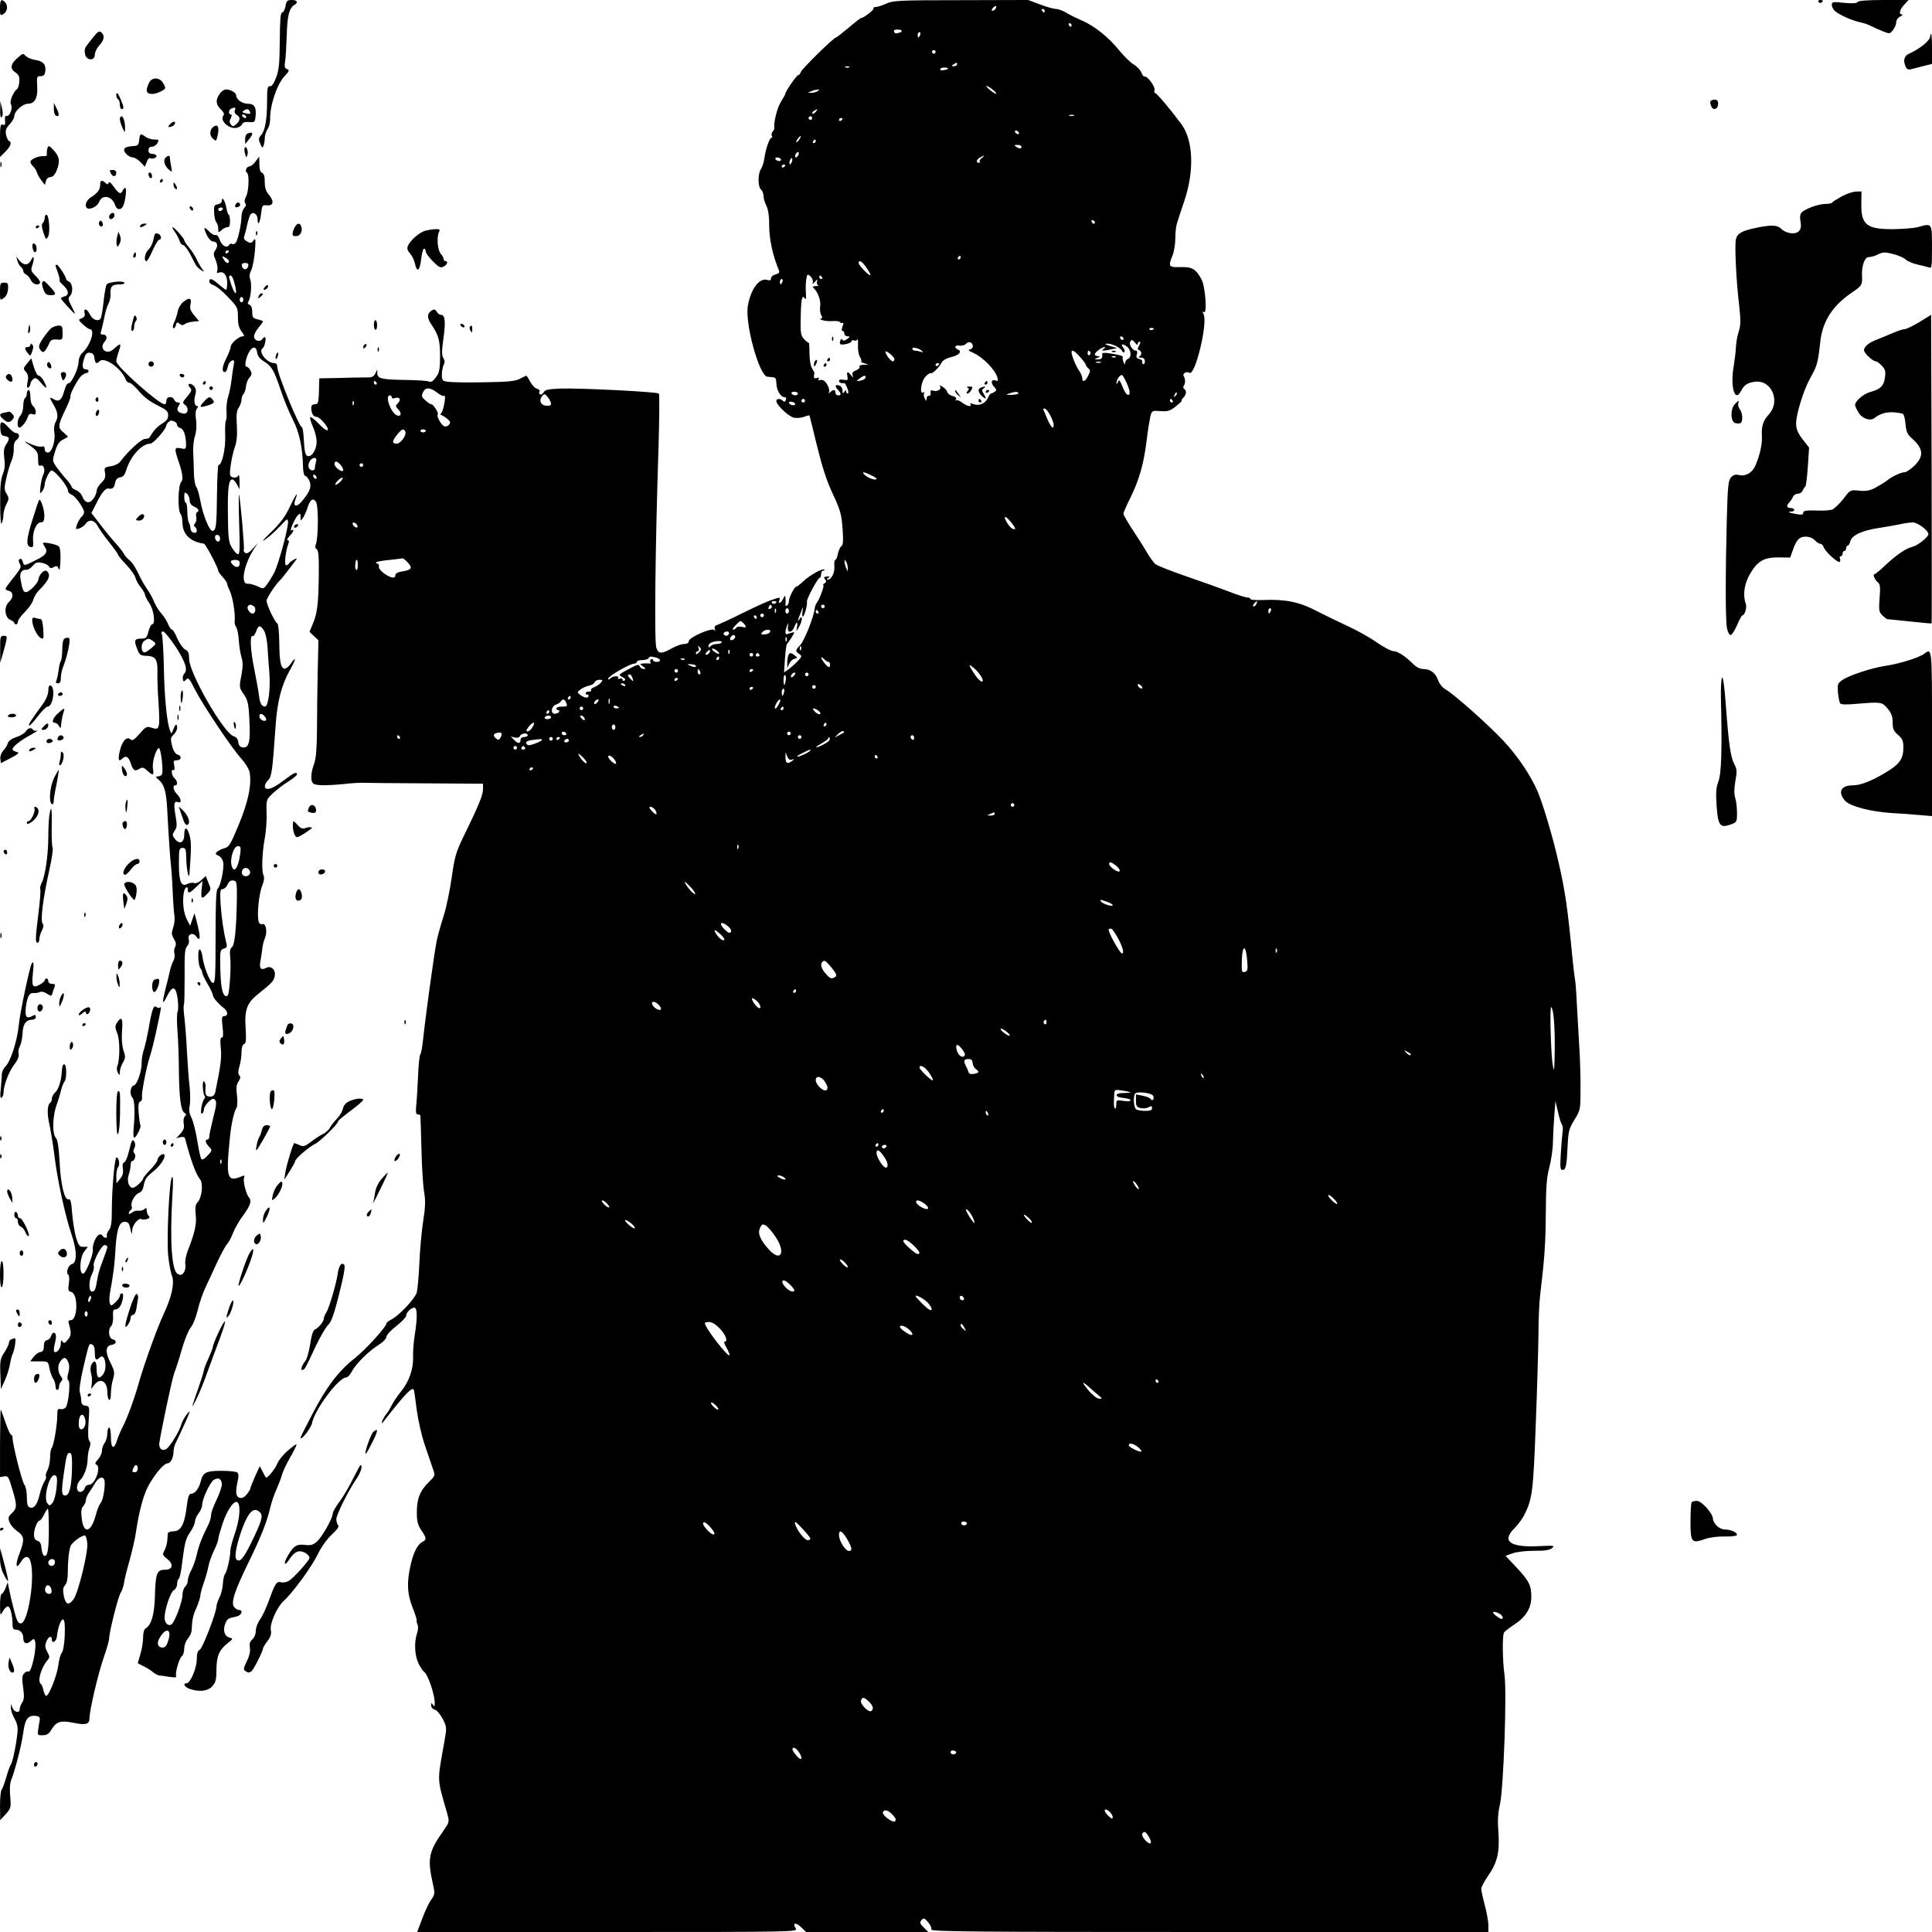 <?xml version="1.0" standalone="no"?>
<!DOCTYPE svg PUBLIC "-//W3C//DTD SVG 20010904//EN"
 "http://www.w3.org/TR/2001/REC-SVG-20010904/DTD/svg10.dtd">
<svg version="1.0" xmlns="http://www.w3.org/2000/svg"
 width="1080pt" height="1080pt" viewBox="0 0 1080 1080"
 preserveAspectRatio="xMidYMid meet">
<g transform="translate(0,1080) scale(0.1,-0.1)"
fill="#000000" stroke="none">
<path d="M0 10755 c0 -43 1 -44 20 -33 22 14 26 48 8 66 -21 21 -28 13 -28
-33z"/>
<path d="M1596 10765 c-4 -19 -12 -35 -19 -35 -9 0 -12 -42 -13 -158 -1 -129
-5 -166 -21 -207 -13 -33 -24 -49 -34 -47 -13 2 -16 -12 -16 -80 0 -106 -11
-168 -33 -193 -15 -17 -16 -24 -5 -49 10 -23 13 -25 18 -11 4 9 7 29 7 44 0
14 7 36 15 48 9 12 15 37 15 55 -2 78 38 197 82 244 26 27 27 32 12 38 -13 5
-15 14 -10 44 3 20 7 87 9 147 3 109 14 150 43 168 23 13 16 27 -15 27 -25 0
-30 -5 -35 -35z"/>
<path d="M4955 10780 c-22 -10 -49 -19 -59 -19 -11 -1 -16 -4 -13 -8 6 -6 -54
-53 -68 -53 -4 0 -36 -25 -71 -55 -36 -30 -68 -55 -72 -55 -12 -1 -189 -174
-195 -192 -4 -10 -10 -18 -15 -18 -9 0 -72 -92 -72 -104 0 -4 -11 -23 -24 -44
-21 -32 -43 -120 -37 -146 1 -4 -3 -14 -10 -22 -6 -7 -8 -18 -4 -24 3 -5 3
-10 -2 -10 -11 0 -34 -65 -40 -115 -3 -22 -12 -49 -19 -60 -18 -25 -18 -99 0
-114 7 -6 14 -22 14 -35 0 -13 7 -39 16 -56 11 -22 16 -60 16 -114 0 -73 20
-165 54 -247 5 -12 0 -18 -18 -23 -14 -3 -26 -13 -26 -22 0 -11 -6 -13 -20 -9
-44 14 -92 -48 -109 -142 -19 -97 63 -395 109 -399 8 -1 23 -2 33 -3 12 -1 17
-10 17 -34 0 -36 24 -77 45 -77 9 0 12 -6 8 -16 -4 -11 -9 -12 -16 -5 -15 15
-37 14 -37 -1 0 -22 68 -86 98 -93 16 -3 41 -1 57 5 15 6 29 9 30 8 1 -2 20
-78 42 -170 29 -118 54 -196 88 -268 42 -90 49 -113 55 -194 5 -69 3 -93 -6
-99 -7 -4 -16 -23 -20 -42 -3 -19 -10 -35 -15 -35 -4 0 -6 -15 -5 -34 4 -36
-16 -76 -37 -76 -7 0 -6 4 3 10 12 7 10 9 -7 7 -17 -1 -20 -4 -11 -15 9 -10 8
-16 -3 -23 -8 -5 -11 -9 -7 -9 9 0 -20 -78 -35 -98 -6 -7 -12 -24 -13 -36 -5
-45 -57 -176 -80 -201 -29 -31 -29 -34 -6 -51 16 -12 15 -14 -8 -39 -14 -15
-37 -35 -51 -46 l-26 -18 5 77 c3 42 8 79 11 82 8 7 41 58 41 64 0 3 -11 1
-25 -4 -21 -8 -25 -7 -24 8 0 9 5 26 10 37 8 17 8 15 4 -7 -7 -37 21 -39 35
-3 13 33 22 32 15 -2 -5 -26 -4 -25 14 7 18 33 18 68 0 39 -13 -20 -11 -9 7
36 14 38 15 38 10 7 -3 -18 -2 -31 3 -28 9 6 25 64 22 84 -2 15 61 132 71 132
5 0 8 9 8 20 0 11 5 20 12 20 6 0 9 3 6 6 -9 9 -81 -31 -117 -65 -18 -17 -36
-31 -40 -31 -10 0 -41 -60 -41 -80 0 -10 -5 -22 -11 -25 -6 -4 -10 -1 -8 6 1
8 1 23 0 34 -2 19 -3 19 -13 -2 -13 -26 -31 -32 -21 -7 5 13 2 15 -18 9 -42
-13 -91 -34 -204 -90 -60 -30 -118 -56 -127 -59 -12 -3 -16 -11 -12 -23 4 -13
3 -14 -3 -5 -12 16 -143 -41 -143 -63 0 -9 -10 -15 -26 -15 -14 0 -45 -11 -70
-25 -57 -32 -72 -31 -85 3 -12 29 -6 572 12 1116 5 165 6 303 2 306 -11 10
-435 31 -546 28 -72 -3 -90 -6 -98 -21 -6 -9 -15 -15 -20 -12 -5 4 -7 11 -3
16 3 6 -3 13 -14 16 -11 2 -28 20 -38 39 -10 19 -20 34 -22 34 -2 0 -17 -8
-35 -17 -26 -14 -64 -18 -202 -20 -93 -2 -185 0 -202 3 -30 4 -33 8 -33 40 0
19 5 44 10 54 7 14 7 25 -2 39 -9 16 -9 39 1 110 13 94 9 131 -14 131 -8 0
-18 8 -24 18 -8 13 -14 15 -28 6 -27 -17 -27 -42 1 -82 38 -56 46 -86 46 -175
0 -61 -4 -89 -17 -107 -21 -32 -34 -40 -48 -32 -5 3 -62 7 -126 8 -135 2 -159
7 -160 37 l0 22 -11 -23 c-10 -19 -19 -23 -57 -22 -25 0 -93 -1 -151 -3 l-105
-2 -1 -30 c-2 -107 -4 -115 -24 -115 -13 0 -20 -7 -20 -19 0 -31 11 -51 29
-51 20 0 75 -67 62 -75 -6 -3 -28 13 -50 37 -22 23 -43 39 -47 36 -3 -4 4 -28
15 -53 12 -26 21 -64 21 -84 0 -40 -23 -81 -45 -81 -18 0 -23 21 -27 97 -2 35
-6 63 -9 63 -16 0 -139 301 -139 339 0 13 -6 21 -16 21 -43 0 -94 66 -65 84
10 7 20 53 13 61 -3 2 -10 -2 -16 -11 -15 -19 -46 -8 -46 16 0 10 11 32 25 48
14 17 25 32 25 35 0 3 -14 8 -30 12 -26 6 -30 11 -30 41 0 22 -6 37 -15 40
-10 4 -12 10 -7 18 14 18 21 96 11 123 -6 17 -5 32 5 52 8 15 17 63 21 107 5
67 4 76 -8 60 -11 -16 -17 -17 -36 -6 -15 8 -20 17 -16 28 3 9 11 37 16 62 5
25 14 51 18 59 14 22 41 5 41 -25 0 -42 14 -19 20 34 5 44 7 47 31 44 37 -3
43 21 14 57 -19 21 -25 41 -25 74 0 31 -5 47 -15 51 -10 3 -15 20 -15 48 l-1
43 -20 -27 c-11 -16 -27 -28 -34 -28 -16 0 -28 -27 -15 -35 15 -9 11 -106 -5
-135 -8 -16 -10 -29 -4 -36 6 -8 4 -17 -6 -27 -8 -9 -15 -29 -15 -46 0 -41
-20 -133 -32 -148 -6 -7 -15 -10 -20 -7 -6 4 -14 1 -18 -6 -12 -20 -40 -4 -52
30 -6 19 -16 29 -23 26 -7 -2 -23 6 -36 20 -30 31 -34 25 -13 -20 10 -21 25
-36 35 -36 24 0 30 -24 13 -48 -12 -17 -12 -25 2 -57 8 -20 12 -45 9 -56 -5
-14 -3 -17 9 -13 26 10 46 -15 46 -57 0 -22 -3 -39 -6 -39 -4 0 -22 14 -41 30
-37 33 -53 38 -53 16 0 -8 10 -16 23 -20 13 -3 49 -32 80 -65 55 -57 57 -61
57 -114 0 -40 6 -61 21 -81 15 -20 17 -26 6 -26 -21 0 -67 -39 -67 -57 0 -8
-11 -38 -25 -66 -24 -48 -27 -77 -7 -77 5 0 12 13 15 29 3 16 13 31 23 35 14
5 15 1 10 -26 -3 -18 -9 -55 -12 -83 -3 -27 -11 -68 -18 -90 -7 -22 -12 -60
-10 -84 2 -24 0 -49 -4 -55 -3 -6 -5 -45 -3 -86 2 -71 -18 -160 -38 -160 -3 0
-7 -71 -8 -158 -2 -184 -5 -206 -24 -210 -18 -3 -55 89 -70 173 -6 33 -16 66
-22 74 -7 8 -12 42 -13 75 -1 34 -2 86 -4 116 -2 30 3 72 10 94 8 24 10 57 6
88 -5 33 -3 55 5 64 7 9 8 14 1 14 -15 0 -20 30 -10 64 6 22 3 35 -8 48 -9 9
-21 15 -26 12 -6 -4 -6 -10 1 -17 16 -16 14 -22 -15 -57 -25 -29 -25 -32 -9
-44 23 -17 16 -52 -10 -48 -32 6 -41 20 -27 42 10 17 10 20 -3 20 -9 0 -18 7
-21 15 -9 23 -44 19 -44 -5 0 -11 -4 -20 -10 -20 -31 0 -270 212 -270 240 0
10 7 36 15 59 15 45 10 46 -32 8 -38 -34 -82 5 -48 43 18 20 13 40 -12 40 -10
0 -13 5 -8 18 3 9 11 42 17 72 5 30 16 67 24 82 8 15 13 40 12 55 -3 41 8 53
48 53 21 0 33 4 29 10 -7 12 -85 4 -98 -9 -5 -5 -13 -49 -18 -97 -5 -49 -13
-92 -18 -97 -16 -16 -45 -3 -59 26 -15 32 -37 37 -29 6 4 -14 -1 -22 -16 -28
-21 -8 -21 -8 7 -35 16 -14 32 -26 37 -26 33 0 6 -89 -40 -132 -13 -11 -21
-32 -22 -51 0 -39 -41 -123 -57 -120 -6 2 -17 -18 -23 -43 -13 -50 -31 -64
-60 -45 -24 14 -24 10 0 -31 25 -43 28 -68 12 -97 -8 -14 -11 -38 -7 -59 7
-47 -14 -112 -36 -112 -11 0 -18 8 -18 19 0 14 -5 18 -19 14 -10 -2 -38 5 -62
16 -33 16 -38 17 -20 4 60 -43 64 -49 64 -90 0 -31 3 -40 13 -36 19 7 29 -24
16 -50 -6 -12 -13 -42 -16 -67 -4 -41 -3 -43 10 -26 8 11 14 28 14 38 0 22 27
78 38 78 20 -1 92 -89 92 -113 0 -9 8 -18 19 -22 21 -6 71 -76 71 -99 0 -7 -6
-19 -14 -25 -8 -7 -19 -26 -25 -42 -10 -28 -9 -30 12 -23 12 4 28 15 35 25 19
28 49 23 67 -10 8 -16 37 -57 65 -92 27 -34 50 -66 50 -70 0 -4 20 -29 45 -55
25 -26 48 -59 52 -73 3 -14 17 -39 30 -54 12 -16 23 -34 23 -40 0 -7 11 -29
25 -49 25 -37 36 -118 15 -118 -5 0 -14 -18 -20 -40 -9 -35 -14 -40 -40 -40
-38 0 -42 -10 -24 -56 13 -34 19 -39 49 -40 53 -1 66 -19 65 -83 -1 -31 1
-111 6 -177 9 -147 6 -157 -36 -143 -29 10 -33 9 -69 -32 -32 -36 -41 -42 -53
-31 -21 17 -47 -14 -59 -69 -10 -45 -6 -60 13 -41 21 21 36 13 48 -23 14 -43
24 -49 49 -33 17 10 24 9 44 -10 32 -30 39 -28 32 11 -6 34 16 109 33 115 11
3 27 -131 17 -147 -3 -6 -14 -11 -23 -11 -14 -1 -13 -4 6 -20 30 -25 42 -66
47 -170 8 -152 17 -284 21 -310 2 -14 6 -74 9 -135 2 -60 7 -125 10 -143 3
-18 0 -48 -7 -68 -10 -29 -10 -38 4 -62 12 -20 14 -32 7 -45 -6 -10 -7 -26 -4
-37 3 -11 1 -30 -6 -42 -7 -13 -16 -39 -20 -58 -4 -19 -14 -62 -23 -95 -21
-83 -19 -98 7 -45 31 63 50 59 60 -13 4 -31 4 -64 0 -72 -5 -8 -5 -56 -1 -107
4 -51 8 -154 8 -228 2 -150 11 -218 31 -231 11 -6 11 -11 2 -20 -7 -7 -9 -24
-6 -41 4 -22 0 -35 -18 -55 l-24 -26 23 6 c14 3 25 1 26 -6 35 -131 61 -201
84 -229 19 -23 11 -102 -13 -128 -13 -14 -15 -30 -11 -70 6 -52 -5 -102 -45
-203 -10 -27 -16 -60 -13 -75 3 -15 -1 -35 -9 -46 -11 -15 -17 -16 -34 -7 -33
17 -44 183 -30 426 6 89 5 125 -2 114 -15 -23 -30 -339 -21 -437 5 -46 14 -97
21 -113 16 -40 -1 -119 -46 -214 -35 -75 -105 -268 -136 -375 -27 -98 -68
-208 -92 -254 -12 -23 -26 -56 -32 -75 -17 -57 -35 -51 -35 13 0 31 -4 56 -10
56 -5 0 -10 -15 -10 -33 0 -18 -7 -42 -15 -53 -8 -10 -15 -30 -15 -43 0 -14
-10 -36 -22 -49 -16 -17 -19 -26 -10 -29 30 -11 -6 -113 -40 -113 -11 0 -22
-8 -25 -20 -3 -11 -14 -20 -24 -20 -25 0 -25 43 0 67 22 22 41 75 41 119 0 18
5 45 10 60 7 18 7 30 -1 40 -7 8 -8 43 -4 103 6 88 6 90 -17 93 -17 2 -23 10
-24 28 0 14 -4 35 -8 47 -4 13 3 67 19 135 34 144 32 139 50 132 10 -4 15 -19
15 -45 0 -41 7 -48 28 -27 28 28 45 -60 18 -95 -23 -30 -36 -20 -36 28 0 47
-12 58 -29 26 -6 -11 -7 -30 -2 -48 5 -17 7 -43 4 -59 l-4 -29 17 22 c32 44
74 23 74 -38 0 -21 4 -41 10 -44 6 -4 10 10 10 36 0 23 5 59 12 80 10 35 9 44
-15 92 -30 58 -27 94 6 99 28 4 33 24 7 31 -23 6 -28 55 -8 75 7 7 11 30 10
52 -2 29 1 40 11 40 20 0 36 21 43 58 4 21 3 32 -5 32 -6 0 -11 -6 -11 -13 0
-8 -11 -24 -25 -37 -22 -21 -25 -21 -31 -6 -4 9 -3 34 0 54 19 105 27 165 31
242 6 114 21 160 51 160 18 0 25 -7 30 -28 10 -44 12 -49 13 -19 1 29 36 71
51 62 6 -4 20 -3 31 0 15 5 18 10 10 18 -6 6 -11 20 -11 30 0 16 -3 17 -14 7
-8 -6 -23 -10 -34 -8 -10 2 -26 -3 -35 -11 -10 -8 -17 -9 -17 -3 0 6 5 14 11
17 6 4 8 14 5 22 -8 20 19 69 42 75 13 4 21 18 26 44 5 30 16 47 51 74 42 33
75 84 62 97 -9 8 -37 -16 -37 -32 0 -7 -18 -31 -40 -54 -22 -22 -40 -45 -40
-49 0 -12 -44 -52 -58 -52 -22 0 -34 39 -23 72 6 17 11 42 11 54 0 13 4 24 9
24 14 0 23 32 12 43 -7 7 -7 16 0 29 6 11 6 25 1 34 -11 21 -16 12 -32 -54 -7
-30 -18 -56 -25 -59 -9 -3 -12 -15 -8 -37 3 -23 -1 -38 -16 -56 l-20 -25 -1
41 c0 22 5 45 11 51 11 11 3 53 -10 53 -10 0 -26 -178 -26 -296 0 -70 -4 -96
-16 -110 -9 -11 -14 -25 -12 -31 6 -15 -13 -17 -22 -3 -12 19 -30 10 -45 -23
-8 -17 -13 -40 -11 -51 4 -28 -39 -136 -55 -136 -23 0 -18 92 7 124 l20 26
-25 0 c-22 0 -27 7 -41 52 -8 29 -18 90 -22 136 -4 61 -9 82 -19 78 -23 -9
-45 82 -51 209 -4 80 -11 124 -20 133 -22 22 -20 123 4 187 8 22 19 58 24 80
6 22 14 44 20 50 12 12 12 95 -1 95 -10 0 -12 -7 -15 -45 -3 -48 -18 -95 -36
-111 -10 -9 -19 -25 -19 -35 0 -10 -4 -20 -9 -23 -17 -11 -19 -62 -5 -121 7
-33 21 -115 29 -181 16 -131 60 -332 93 -429 33 -95 34 -164 3 -172 -20 -5
-35 -50 -19 -59 5 -3 6 -25 3 -48 -6 -37 -4 -44 13 -48 40 -11 37 -158 -3
-158 -11 0 -15 -6 -11 -17 16 -54 15 -69 -5 -92 -17 -21 -22 -22 -30 -10 -6
10 -9 8 -9 -12 0 -27 -25 -57 -37 -45 -4 4 -2 24 3 44 11 40 8 62 -6 62 -5 0
-11 -9 -15 -19 -3 -11 -14 -21 -23 -23 -11 -2 -17 -13 -17 -33 0 -22 -5 -31
-20 -33 -11 -2 -28 -14 -38 -28 l-18 -24 50 0 c50 0 50 0 57 -38 4 -20 13 -46
20 -57 8 -11 14 -30 14 -42 0 -13 5 -23 10 -23 6 0 10 8 10 18 0 10 5 23 12
30 8 8 8 15 1 24 -20 25 -23 64 -7 86 19 28 32 28 45 -1 7 -17 8 -35 1 -60 -7
-25 -7 -39 0 -43 13 -8 1 -133 -15 -152 -6 -7 -19 -11 -29 -9 -15 4 -18 -1
-18 -36 0 -53 -20 -169 -31 -181 -5 -6 -9 -30 -9 -53 0 -24 -7 -57 -15 -72 -8
-16 -12 -31 -8 -34 3 -4 -1 -17 -9 -29 -8 -13 -21 -46 -27 -75 -14 -56 -32
-79 -56 -69 -11 4 -15 20 -15 57 0 30 -6 59 -13 68 -14 15 -67 228 -67 264 0
9 -4 17 -8 17 -5 0 -19 31 -32 70 -13 38 -25 70 -26 70 -2 0 -3 -85 -4 -189
l0 -188 23 4 c22 4 25 -2 45 -69 28 -92 28 -109 -2 -137 -20 -19 -22 -26 -13
-50 5 -15 25 -38 44 -51 39 -27 41 -48 13 -121 -26 -65 -22 -98 6 -51 22 37
45 38 55 2 26 -93 -15 -345 -55 -345 -15 0 -23 15 -38 75 -11 41 -23 93 -27
115 l-8 40 -12 -32 c-7 -18 -17 -33 -22 -33 -5 0 -9 -28 -9 -62 1 -62 1 -62
16 -35 8 15 21 27 28 27 13 0 26 -49 26 -102 0 -20 5 -28 18 -28 24 0 42 -19
42 -46 0 -31 18 -39 40 -19 17 15 20 16 25 3 13 -33 -19 -183 -37 -172 -4 3
-15 -1 -23 -10 -12 -12 -13 -26 -6 -78 7 -49 6 -68 -5 -85 -8 -12 -14 -29 -14
-38 0 -23 -29 -18 -40 8 l-9 22 0 -22 c-1 -12 8 -39 20 -60 15 -27 20 -48 16
-82 -6 -63 -27 -164 -37 -176 -4 -5 -16 -37 -25 -70 -10 -33 -21 -64 -26 -69
-5 -6 -9 -46 -9 -90 l1 -81 31 34 c29 33 30 37 25 98 -4 38 -2 74 5 91 22 54
59 199 68 267 10 76 27 98 70 93 19 -2 24 -8 22 -23 -15 -91 -17 -85 16 -85
23 0 35 7 48 29 28 47 51 55 122 41 72 -15 92 -9 92 24 0 44 48 249 79 338 17
49 31 97 31 109 0 34 50 232 64 254 7 11 16 36 19 55 2 19 17 78 32 130 14 52
30 120 34 150 19 129 45 223 78 278 39 65 81 112 100 112 16 0 33 32 33 65 0
15 6 39 14 53 8 15 30 63 50 107 31 70 33 76 12 51 -14 -17 -27 -41 -31 -54
-10 -40 -66 -132 -87 -143 -21 -11 -37 1 -38 26 0 28 72 370 84 400 8 19 27
77 42 131 15 53 38 109 50 123 13 15 30 59 39 97 9 38 28 94 42 124 14 30 44
93 65 140 22 47 47 94 57 105 10 11 26 41 35 66 10 25 35 69 57 97 38 52 47
79 31 98 -16 17 -35 92 -28 109 5 14 2 16 -11 10 -84 -35 -91 -14 -68 215 7
75 24 150 37 167 5 7 6 37 3 67 -6 43 -4 62 8 80 11 17 13 26 5 34 -8 8 -8 22
0 50 7 22 12 57 12 80 0 25 5 42 14 45 11 4 13 23 9 89 -7 102 7 141 67 189
82 66 89 74 95 100 9 35 -18 63 -46 49 -30 -17 -42 -3 -33 39 4 20 8 50 10 66
1 17 8 44 15 61 15 37 5 86 -15 78 -8 -3 -17 3 -20 14 -11 33 1 154 19 199 11
27 14 48 8 60 -12 23 -8 129 8 213 6 36 11 98 9 138 -2 73 -1 73 37 109 21 19
59 49 86 65 26 16 47 34 47 39 0 16 -16 10 -61 -24 -53 -41 -83 -57 -103 -57
-22 0 -20 26 3 49 20 20 24 54 41 296 9 143 33 235 82 322 33 58 35 80 3 32
-11 -16 -27 -28 -35 -27 -21 4 -28 41 -29 150 -1 55 -5 100 -11 103 -15 9 -60
105 -60 127 0 15 57 101 79 118 3 3 21 25 40 50 19 25 39 51 45 59 9 12 8 12
-11 3 -12 -7 -25 -17 -28 -22 -3 -6 -11 -10 -16 -10 -11 0 -3 78 12 118 6 15
5 22 -3 22 -6 0 -2 10 10 23 23 24 30 43 11 32 -14 -9 18 66 36 85 13 12 15
11 15 -10 0 -24 0 -24 14 -5 7 11 19 37 25 57 15 46 30 57 47 33 15 -20 14
-205 -1 -239 -5 -12 -3 -21 5 -26 11 -7 13 -41 12 -147 -2 -163 -9 -213 -34
-272 l-18 -43 25 -24 25 -23 -4 -173 c-2 -95 -4 -240 -4 -323 -1 -110 -5 -162
-16 -194 -22 -59 -21 -108 2 -115 25 -8 77 -7 163 1 41 5 91 8 110 7 19 -1
177 -2 352 -3 l317 -2 0 -28 c0 -36 -20 -85 -113 -276 -38 -79 -46 -107 -62
-220 -10 -72 -30 -168 -45 -215 -15 -47 -33 -110 -39 -140 -15 -75 -64 -434
-77 -560 -4 -36 -10 -70 -15 -75 -4 -6 -10 -60 -12 -120 -3 -61 -7 -134 -10
-162 -4 -41 -2 -53 9 -53 8 0 14 -3 14 -7 1 -5 3 -89 6 -188 2 -99 9 -207 15
-240 8 -47 7 -83 -6 -165 -9 -58 -18 -163 -21 -235 -3 -71 -10 -144 -15 -162
-11 -34 -98 -127 -141 -149 -16 -8 -28 -18 -28 -22 0 -19 -116 -146 -176 -194
-90 -70 -158 -159 -237 -311 -37 -70 -67 -130 -67 -134 0 -21 59 54 64 81 14
75 149 256 191 256 8 0 22 15 31 32 22 43 92 113 149 149 26 16 45 36 45 46 0
10 25 37 55 60 30 24 55 49 55 57 0 19 27 46 46 46 17 0 18 -56 2 -155 -6 -38
-10 -91 -9 -118 3 -68 -22 -140 -67 -195 -21 -26 -44 -60 -52 -77 -8 -16 -21
-39 -31 -50 -9 -11 -19 -29 -23 -40 -5 -16 -2 -15 13 5 121 155 158 193 165
168 2 -7 9 -58 16 -113 8 -57 27 -143 47 -200 19 -55 39 -115 45 -132 11 -31
9 -35 -24 -67 -50 -49 -68 -93 -68 -169 0 -52 5 -71 25 -101 30 -45 31 -52 5
-66 -27 -14 -51 -63 -66 -135 -21 -93 -17 -157 11 -228 14 -35 25 -68 24 -73
-1 -5 1 -17 5 -26 5 -10 3 -32 -3 -49 -17 -50 -13 -125 9 -169 11 -21 24 -41
30 -45 21 -13 60 -125 60 -175 0 -20 -2 -22 -10 -10 -8 13 -10 12 -10 -3 0
-11 9 -21 20 -24 12 -3 31 -26 45 -52 23 -46 23 -49 9 -127 -41 -232 -43 -196
18 -409 10 -39 9 -43 -24 -90 -82 -116 -90 -155 -58 -297 12 -53 11 -58 -10
-88 -13 -18 -35 -65 -50 -106 l-28 -74 1064 0 c1053 0 1064 0 1052 20 -20 31
0 36 30 7 l28 -27 342 0 341 0 -25 25 c-22 22 -24 28 -13 41 12 14 16 13 37
-11 13 -15 21 -34 18 -41 -5 -12 235 -14 1554 -14 l1560 0 0 38 c0 20 -9 71
-20 112 -11 41 -20 83 -20 92 0 9 18 42 39 73 51 73 65 132 57 243 -5 63 -3
106 9 157 20 91 39 627 25 723 -11 79 -13 223 -2 237 4 6 30 26 59 45 63 42
93 91 93 153 0 65 -12 89 -82 164 l-62 66 40 14 c21 8 75 14 120 14 58 -1 86
4 100 15 17 14 11 15 -74 11 -160 -8 -209 27 -138 98 20 20 44 52 55 73 47 91
52 133 66 512 8 201 14 426 15 501 0 75 4 171 9 215 25 208 31 293 32 464 1
148 5 199 20 255 10 38 20 103 20 145 1 41 5 109 8 150 l6 75 14 -60 c7 -33
17 -65 22 -71 5 -6 7 -24 4 -40 -2 -16 -7 -71 -10 -121 -5 -79 -3 -93 9 -93
19 0 24 21 29 135 4 81 8 96 38 145 33 53 34 58 34 165 1 60 -2 164 -6 230 -4
66 -10 176 -14 245 -3 69 -8 132 -10 140 -2 8 -9 65 -15 125 -28 287 -40 372
-80 545 -31 135 -83 310 -114 384 -36 86 -113 201 -190 283 -85 91 -274 259
-325 289 -18 10 -35 32 -42 51 -13 40 -43 63 -82 63 -18 0 -39 10 -57 28 -47
46 -87 72 -111 72 -12 0 -56 23 -96 51 -40 28 -113 68 -161 90 -48 22 -126 60
-173 84 -95 50 -174 66 -296 61 -40 -2 -73 1 -73 5 0 5 -8 9 -18 9 -9 0 -53
14 -97 31 -44 17 -152 56 -240 86 -88 30 -168 62 -177 70 -10 9 -30 37 -45 62
-14 25 -50 82 -80 127 -29 44 -53 86 -53 92 0 7 18 48 40 92 47 94 75 191 90
320 6 52 16 111 20 130 9 35 10 35 57 32 41 -3 54 1 87 27 21 17 36 31 32 31
-4 0 0 7 8 16 18 18 21 40 6 49 -6 4 -7 12 -3 18 10 15 10 38 0 55 -9 14 16
28 32 18 32 -20 104 280 79 328 -8 14 -7 17 2 11 19 -12 8 142 -13 182 -31 59
-53 72 -118 70 -67 -2 -70 3 -44 66 8 20 15 62 15 93 0 32 4 71 10 88 5 17 23
71 40 121 57 170 51 340 -16 431 -60 81 -138 174 -147 174 -5 0 -6 7 -3 16 6
17 -40 81 -56 76 -5 -1 -13 9 -18 23 -5 14 -25 34 -43 45 -19 11 -56 48 -83
81 -58 72 -138 136 -212 167 -30 13 -68 32 -85 43 -18 10 -42 19 -54 19 -13 0
-52 11 -89 25 l-66 25 -377 -1 c-344 0 -379 -2 -416 -19z m610 -29 c-3 -6 -11
-11 -17 -11 -6 0 -6 6 2 15 14 17 26 13 15 -4z m275 -11 c0 -5 -2 -10 -4 -10
-3 0 -8 5 -11 10 -3 6 -1 10 4 10 6 0 11 -4 11 -10z m150 -80 c0 -5 -2 -10 -4
-10 -3 0 -8 5 -11 10 -3 6 -1 10 4 10 6 0 11 -4 11 -10z m-950 -32 c0 -5 -2
-8 -4 -8 -2 0 -11 -3 -19 -6 -8 -3 -17 1 -19 8 -4 8 3 13 18 13 13 0 24 -3 24
-7z m104 -23 c-4 -8 -8 -15 -10 -15 -2 0 -4 7 -4 15 0 8 4 15 10 15 5 0 7 -7
4 -15z m86 -95 c0 -5 -4 -10 -10 -10 -5 0 -10 5 -10 10 0 6 5 10 10 10 6 0 10
-4 10 -10z m120 -70 c0 -5 -8 -10 -17 -10 -15 0 -16 2 -3 10 19 12 20 12 20 0z
m-603 -16 c-3 -3 -12 -4 -19 -1 -8 3 -5 6 6 6 11 1 17 -2 13 -5z m553 -9 c0
-1 -11 -5 -24 -7 -16 -3 -23 -1 -19 7 3 10 43 10 43 0z m249 -116 c35 -28 22
-32 -14 -3 -16 13 -25 24 -20 24 6 -1 21 -10 34 -21z m-979 -9 c-8 -5 -24 -9
-35 -9 l-20 0 20 9 c11 5 27 9 35 9 13 1 13 0 0 -9z m-10 -115 c-7 -9 -15 -13
-19 -10 -3 3 1 10 9 15 21 14 24 12 10 -5z m1443 -22 c-7 -2 -19 -2 -25 0 -7
3 -2 5 12 5 14 0 19 -2 13 -5z m-1463 -13 c0 -5 -4 -10 -10 -10 -5 0 -10 5
-10 10 0 6 5 10 10 10 6 0 10 -4 10 -10z m170 -4 c0 -3 -4 -8 -10 -11 -5 -3
-10 -1 -10 4 0 6 5 11 10 11 6 0 10 -2 10 -4z m985 -76 c3 -5 2 -10 -4 -10 -5
0 -13 5 -16 10 -3 6 -2 10 4 10 5 0 13 -4 16 -10z m-1227 -40 c-7 -10 -14 -17
-17 -15 -4 4 18 35 25 35 2 0 -1 -9 -8 -20z m92 -10 c0 -5 -5 -10 -11 -10 -5
0 -7 5 -4 10 3 6 8 10 11 10 2 0 4 -4 4 -10z m1150 -30 c0 -13 -11 -13 -30 0
-12 8 -11 10 8 10 12 0 22 -4 22 -10z m-1246 -45 c-4 -8 -10 -15 -15 -15 -4 0
-6 7 -3 15 4 8 10 15 15 15 4 0 6 -7 3 -15z m1024 -19 c-10 -7 -15 -16 -11
-19 3 -4 1 -7 -5 -7 -18 0 -14 18 6 29 24 15 30 13 10 -3z m-1123 -6 c3 -5 -1
-10 -9 -10 -8 0 -18 5 -21 10 -3 6 1 10 9 10 8 0 18 -4 21 -10z m61 -16 c-4
-9 -9 -15 -11 -12 -3 3 -3 13 1 22 4 9 9 15 11 12 3 -3 3 -13 -1 -22z m-36
-18 c0 -3 -4 -8 -10 -11 -5 -3 -10 -1 -10 4 0 6 5 11 10 11 6 0 10 -2 10 -4z
m1731 -319 c-1 -12 -15 -9 -19 4 -3 6 1 10 8 8 6 -3 11 -8 11 -12z m-4841
-161 c0 -3 -4 -8 -10 -11 -5 -3 -10 -1 -10 4 0 6 5 11 10 11 6 0 10 -2 10 -4z
m0 -56 c0 -18 -19 -11 -30 11 -11 19 -10 20 9 9 12 -6 21 -15 21 -20z m4090
20 c0 -5 -5 -10 -11 -10 -5 0 -7 5 -4 10 3 6 8 10 11 10 2 0 4 -4 4 -10z
m-526 -57 c14 -20 24 -39 21 -41 -6 -6 -65 55 -65 67 0 22 20 10 44 -26z
m-3456 10 c-2 -10 -10 -18 -18 -18 -8 0 -16 8 -18 18 -2 12 3 17 18 17 15 0
20 -5 18 -17z m3156 -91 c-4 -13 -2 -12 12 3 13 16 15 16 11 3 -3 -9 -1 -19 6
-22 7 -2 1 -5 -13 -5 -14 -1 -20 -5 -15 -9 24 -17 45 -72 40 -102 -3 -17 -1
-39 5 -50 8 -15 8 -20 -2 -21 -7 0 -4 -4 7 -8 11 -5 37 -7 58 -6 20 2 39 -1
43 -6 3 -5 10 -7 15 -4 5 4 5 -4 -1 -19 -6 -17 -6 -26 0 -26 6 0 10 -7 10 -15
0 -8 8 -15 18 -15 15 -1 15 -2 -2 -15 -14 -10 -22 -12 -27 -4 -4 7 -8 5 -12
-5 -3 -8 -3 -17 1 -20 12 -7 62 6 62 16 0 6 6 8 14 5 8 -3 17 -1 19 6 3 7 4
-8 3 -33 -1 -26 4 -55 12 -67 8 -13 10 -23 6 -24 -5 -1 2 -5 16 -9 l25 -8 -28
-1 c-16 -1 -26 -5 -22 -11 3 -6 -5 -14 -19 -20 -18 -7 -24 -14 -20 -27 5 -17
5 -17 -9 0 -19 23 -25 21 -20 -7 4 -21 2 -23 -21 -19 -15 3 -26 1 -26 -6 0
-10 12 -15 31 -13 3 0 10 -13 16 -29 6 -16 7 -29 2 -29 -5 0 -9 6 -9 13 0 8
-4 7 -10 -3 -8 -12 -10 -11 -10 6 0 12 -7 25 -16 28 -25 9 -30 -1 -11 -22 21
-23 21 -32 2 -32 -8 0 -15 7 -15 15 0 18 -11 19 -29 3 -11 -10 -12 -10 -7 -1
7 13 -10 53 -28 65 -6 4 -17 6 -24 3 -8 -3 -10 0 -6 7 5 8 2 9 -9 5 -11 -4
-17 -1 -17 8 0 8 1 16 3 18 1 2 -5 14 -13 27 -9 15 -15 49 -15 87 0 34 -2 60
-4 57 -2 -2 -14 7 -26 20 -19 21 -21 33 -19 125 2 103 8 127 24 102 5 -9 7 3
5 30 -2 24 -1 59 2 77 5 31 6 32 24 17 9 -9 15 -24 13 -33z m-3235 1 c21 -73
8 -85 -16 -15 -15 45 -16 52 -3 52 5 0 14 -17 19 -37z m3286 27 c3 -5 1 -10
-4 -10 -6 0 -11 5 -11 10 0 6 2 10 4 10 3 0 8 -4 11 -10z m-221 -25 c-4 -8 -8
-15 -10 -15 -2 0 -4 7 -4 15 0 8 4 15 10 15 5 0 7 -7 4 -15z m-3014 -100 c0
-8 -4 -15 -10 -15 -5 0 -10 7 -10 15 0 8 5 15 10 15 6 0 10 -7 10 -15z m5090
-161 c0 -8 -19 -13 -24 -6 -3 5 1 9 9 9 8 0 15 -2 15 -3z m-169 -57 c-1 -12
-15 -9 -19 4 -3 6 1 10 8 8 6 -3 11 -8 11 -12z m65 -24 c8 -11 13 -13 14 -5 0
6 5 12 10 12 6 0 5 -9 -2 -21 -10 -17 -10 -23 0 -26 6 -3 12 -11 12 -18 0 -7
-6 -16 -12 -18 -7 -3 -3 -6 10 -6 15 -1 22 -7 22 -22 0 -11 -5 -17 -10 -14 -6
4 -8 10 -5 15 3 4 -5 10 -16 13 -16 4 -19 11 -14 26 4 13 2 21 -6 21 -16 0
-38 31 -32 47 7 17 13 16 29 -4z m-908 -15 c2 -9 -5 -18 -15 -21 -14 -3 -9 -8
19 -20 52 -24 120 -92 133 -136 6 -19 4 -23 -9 -18 -24 9 -30 -12 -10 -34 16
-17 16 -22 4 -29 -8 -6 -18 -10 -21 -10 -3 0 -11 -11 -17 -25 -14 -31 -49 -46
-80 -34 -15 6 -21 5 -17 -1 11 -17 -21 -11 -47 10 -14 10 -29 16 -33 12 -5 -4
-5 -2 -1 5 4 8 -2 15 -18 19 -14 3 -28 13 -31 23 -2 9 -14 22 -26 29 -14 9
-19 10 -14 2 10 -16 -15 -31 -38 -24 -14 4 -17 1 -15 -13 2 -10 -2 -17 -9 -15
-7 1 -13 -6 -13 -15 -1 -17 -1 -17 -11 0 -5 9 -7 22 -3 29 4 7 3 8 -4 4 -24
-14 -13 62 11 88 13 14 27 23 30 20 7 -7 48 33 62 61 7 12 27 23 52 29 43 9
64 32 38 42 -24 10 -17 27 8 22 13 -2 29 2 36 9 16 17 35 12 39 -9z m802 -3
c15 -8 30 -20 33 -27 2 -7 8 -10 12 -6 4 4 2 14 -5 23 -18 22 -8 27 18 9 25
-17 30 -62 7 -70 -8 -4 -15 -14 -16 -23 0 -12 -2 -11 -8 4 -5 11 -7 23 -5 27
5 8 -15 14 -74 23 -23 4 -42 3 -41 -2 4 -23 -3 -33 -23 -32 -22 0 -22 1 -3 9
17 7 17 9 3 9 -10 1 -18 5 -18 10 0 12 40 41 55 41 5 0 3 -5 -5 -10 -18 -12
-5 -13 41 -3 l34 7 -40 12 c-28 9 -33 13 -17 13 13 1 36 -6 52 -14z m-4802
-38 c2 -17 15 -33 37 -47 44 -27 56 -48 94 -160 17 -52 48 -126 67 -164 37
-69 56 -160 58 -268 1 -29 6 -48 12 -48 6 0 17 -13 24 -29 13 -32 3 -59 -44
-115 -29 -34 -50 -28 -35 11 20 54 2 30 -31 -40 -25 -54 -51 -89 -104 -141
-49 -47 -58 -60 -31 -40 22 15 59 49 82 74 40 43 42 44 43 20 0 -40 -55 -241
-79 -285 -12 -22 -30 -51 -40 -64 -18 -24 -20 -24 -52 -8 -19 8 -43 15 -54 14
-43 -4 -22 108 37 198 l20 30 -29 -32 c-19 -22 -33 -29 -42 -24 -7 5 -11 13
-8 17 5 9 -20 291 -27 309 -2 5 -2 -68 1 -164 5 -144 3 -173 -8 -169 -8 3 -23
20 -34 39 -17 29 -20 54 -21 184 -2 145 4 195 25 195 6 0 17 -12 25 -27 l15
-28 0 45 c0 25 -3 39 -6 33 -6 -17 -39 -17 -46 0 -6 17 8 105 26 159 11 30 14
68 11 121 -4 59 -1 83 11 99 8 13 15 32 15 43 0 12 5 26 11 32 6 6 12 25 14
42 1 17 10 40 19 50 14 15 15 24 6 40 -6 12 -16 21 -22 21 -14 0 -3 56 18 88
19 29 38 24 42 -11z m3717 10 c7 -7 4 -8 -8 -3 -10 3 -25 6 -33 6 -8 0 -14 5
-14 11 0 12 40 2 55 -14z m-155 -44 c0 -7 -4 -13 -9 -13 -11 0 -41 39 -41 53
0 13 49 -27 50 -40z m1038 11 c18 -20 32 -39 32 -44 0 -4 6 -13 14 -19 12 -10
12 -16 -1 -41 -16 -33 -33 -40 -33 -14 0 9 -8 28 -18 42 -18 26 -42 85 -42
103 0 18 17 8 48 -27z m57 27 c3 -5 1 -12 -5 -16 -5 -3 -10 1 -10 9 0 18 6 21
15 7z m-5567 -33 c4 -30 11 -35 29 -17 27 27 123 -41 146 -103 3 -10 13 -18
21 -18 8 0 32 -22 54 -48 26 -31 62 -58 101 -77 52 -26 61 -34 61 -57 0 -19
-9 -31 -34 -46 -19 -11 -42 -33 -52 -49 -10 -15 -19 -29 -20 -31 -1 -2 -13 -5
-26 -6 -22 -3 -99 -75 -136 -127 -7 -10 -30 -22 -52 -25 -37 -6 -38 -8 -33
-38 4 -24 -1 -36 -21 -55 -14 -14 -26 -34 -26 -45 0 -12 -9 -32 -19 -45 -22
-29 -47 -23 -61 14 -5 14 -21 30 -35 35 -14 5 -25 14 -25 19 0 5 -14 25 -30
43 -17 18 -41 49 -55 68 -23 34 -23 36 -7 87 11 36 23 55 41 64 14 8 28 15 30
16 2 2 -8 12 -22 24 -35 27 -34 40 7 126 19 39 32 73 30 76 -8 7 42 101 62
117 9 8 22 15 28 15 6 0 11 5 11 10 0 6 -6 10 -14 10 -21 0 -24 20 -11 60 9
29 17 35 33 33 16 -2 23 -11 25 -30z m5709 6 c-3 -3 -12 -4 -19 -1 -8 3 -5 6
6 6 11 1 17 -2 13 -5z m-84 -31 c-7 -2 -19 -2 -25 0 -7 3 -2 5 12 5 14 0 19
-2 13 -5z m-903 -7 c0 -3 -4 -8 -10 -11 -5 -3 -10 -1 -10 4 0 6 5 11 10 11 6
0 10 -2 10 -4z m1051 -113 c19 -44 18 -70 -2 -57 -5 3 -17 24 -26 47 -14 34
-18 37 -24 21 -4 -10 -8 -13 -8 -6 -1 19 22 51 32 45 5 -3 17 -25 28 -50z
m-1463 35 c-3 -7 -15 -14 -29 -16 -24 -4 -24 -3 -4 12 24 19 38 20 33 4z
m-2733 -28 c3 -5 1 -10 -4 -10 -6 0 -11 5 -11 10 0 6 2 10 4 10 3 0 8 -4 11
-10z m339 -55 c18 -14 36 -22 40 -18 11 11 -4 -80 -16 -94 -6 -7 -7 -13 -2
-13 5 -1 20 -10 33 -20 19 -16 21 -23 11 -34 -6 -8 -18 -12 -26 -9 -17 6 -46
58 -37 66 7 8 -24 57 -36 57 -5 0 -20 10 -33 22 -21 18 -23 25 -14 44 14 31
39 30 80 -1z m2016 -5 c0 -5 -6 -10 -14 -10 -8 0 -18 5 -21 10 -3 6 3 10 14
10 12 0 21 -4 21 -10z m1233 3 c3 -5 -14 -9 -36 -10 -34 -1 -37 0 -17 7 33 11
48 12 53 3z m878 -16 c-10 -9 -11 -8 -5 6 3 10 9 15 12 12 3 -3 0 -11 -7 -18z
m-3491 -44 c0 -10 -9 -13 -27 -11 -31 3 -42 30 -22 55 12 13 15 13 31 -7 10
-12 18 -29 18 -37z m-890 36 c0 -6 8 -8 19 -4 26 8 35 -10 15 -29 -14 -15 -14
-17 0 -32 22 -21 20 -43 -2 -37 -35 9 -74 113 -42 113 6 0 10 -5 10 -11z
m2310 -19 c0 -5 -4 -10 -10 -10 -5 0 -10 5 -10 10 0 6 5 10 10 10 6 0 10 -4
10 -10z m2055 0 c3 -5 1 -10 -4 -10 -6 0 -11 5 -11 10 0 6 2 10 4 10 3 0 8 -4
11 -10z m-4578 -22 c-3 -8 -6 -5 -6 6 -1 11 2 17 5 13 3 -3 4 -12 1 -19z
m2468 1 c-7 -10 -35 -1 -35 11 0 5 9 6 20 3 11 -3 17 -9 15 -14z m1428 -65
c10 -19 17 -41 17 -49 0 -29 -15 -14 -35 32 -11 26 -22 51 -23 55 -2 4 3 6 11
3 7 -3 21 -22 30 -41z m-4899 -30 c9 -3 16 -12 16 -19 0 -7 8 -15 18 -18 19
-4 32 -44 32 -94 0 -23 -3 -25 -30 -19 -36 7 -37 0 -10 -79 21 -60 25 -97 13
-109 -18 -18 -21 -162 -3 -180 5 -5 10 -28 10 -50 1 -63 45 -105 120 -115 9
-1 80 -135 80 -152 0 -4 11 -20 25 -35 14 -15 25 -32 25 -38 0 -6 7 -23 14
-38 16 -30 32 -129 28 -166 -2 -13 2 -30 8 -37 6 -8 13 -41 15 -74 2 -34 9
-76 15 -95 8 -26 8 -51 1 -92 -15 -77 -15 -76 13 -117 21 -31 26 -52 30 -141
7 -121 -2 -159 -37 -154 -15 2 -23 11 -25 30 -2 17 -11 28 -25 32 -55 15 -249
352 -250 433 0 33 -5 44 -23 53 -12 7 -31 34 -43 61 -11 27 -24 49 -29 49 -5
0 -16 15 -23 33 -7 17 -25 45 -39 60 -14 16 -32 45 -40 66 -8 20 -25 51 -38
68 -12 18 -29 47 -38 65 -26 56 -42 81 -62 98 -11 8 -24 24 -30 35 -6 11 -27
38 -47 60 -20 22 -59 69 -85 104 l-49 63 29 57 c28 57 50 83 66 80 23 -4 32 3
37 30 4 21 13 30 29 33 16 2 25 13 33 38 24 80 87 150 136 150 15 0 83 76 87
97 2 10 9 21 15 25 15 9 12 9 31 2z m1292 -58 c7 -19 -26 -65 -47 -66 -28 0
-29 12 -2 46 28 37 41 42 49 20z m114 6 c0 -5 -7 -9 -15 -9 -8 0 -15 4 -15 9
0 4 7 8 15 8 8 0 15 -4 15 -8z m-614 -174 c-3 -13 -6 -29 -6 -35 0 -18 -27
-16 -34 3 -8 21 11 54 31 54 11 0 14 -6 9 -22z m138 -17 c10 -11 16 -25 14
-31 -4 -14 -48 17 -48 36 0 20 14 18 34 -5z m126 -1 c0 -5 -4 -10 -10 -10 -5
0 -10 5 -10 10 0 6 5 10 10 10 6 0 10 -4 10 -10z m2838 -56 c18 -8 32 -17 32
-20 0 -11 -38 -1 -60 16 -30 24 -15 26 28 4z m-3098 -15 c0 -6 -4 -7 -10 -4
-5 3 -10 11 -10 16 0 6 5 7 10 4 6 -3 10 -11 10 -16z m135 -19 c-10 -11 -23
-20 -28 -20 -6 0 -2 9 8 20 10 11 23 20 28 20 6 0 2 -9 -8 -20z m-845 -106 c0
-16 8 -28 25 -36 26 -12 31 -23 16 -32 -5 -3 -7 -15 -4 -26 3 -11 0 -26 -6
-34 -8 -10 -9 -16 -1 -21 5 -3 10 -13 10 -21 0 -23 -35 -12 -35 11 -1 11 -4
26 -9 33 -5 8 -9 36 -9 63 0 27 -4 49 -9 49 -4 0 -8 14 -8 31 0 27 2 30 15 19
8 -7 15 -23 15 -36z m4594 -126 c26 -34 28 -42 5 -33 -17 6 -52 65 -39 65 5 0
20 -14 34 -32z m-3656 -17 c3 -8 -1 -12 -9 -9 -7 2 -15 10 -17 17 -3 8 1 12 9
9 7 -2 15 -10 17 -17z m-768 -72 c0 -24 -23 -21 -28 4 -2 10 3 17 12 17 10 0
16 -9 16 -21z m1049 -133 c29 -31 22 -42 -29 -50 -26 -4 -40 -11 -40 -21 0
-21 -22 -18 -61 8 -20 14 -33 30 -31 40 2 9 -3 17 -9 17 -7 0 -9 3 -6 7 4 3
37 10 75 13 37 4 70 8 73 9 3 0 16 -10 28 -23z m-939 -6 c0 -22 -20 -26 -38
-8 -19 19 -14 28 13 28 18 0 25 -5 25 -20z m660 -11 c0 -16 -4 -28 -8 -25 -5
3 -8 15 -6 28 3 28 3 28 9 28 3 0 5 -14 5 -31z m2739 -14 l0 -20 -9 20 c-5 11
-9 27 -9 35 -1 13 0 13 9 0 5 -8 9 -24 9 -35z m-399 -189 c0 -11 -19 -15 -25
-6 -3 5 1 10 9 10 9 0 16 -2 16 -4z m2684 -11 c-4 -8 -11 -15 -16 -15 -6 0 -5
6 2 15 7 8 14 15 16 15 2 0 1 -7 -2 -15z m-5605 -14 c14 -9 9 -41 -7 -41 -15
0 -34 28 -27 40 8 12 16 13 34 1z m2895 0 c3 -5 -1 -11 -9 -14 -9 -4 -12 -1
-8 9 6 16 10 17 17 5z m296 -1 c0 -5 -4 -10 -10 -10 -5 0 -10 5 -10 10 0 6 5
10 10 10 6 0 10 -4 10 -10z m-273 -32 c-3 -8 -6 -5 -6 6 -1 11 2 17 5 13 3 -3
4 -12 1 -19z m73 7 c0 -8 -4 -15 -10 -15 -5 0 -10 7 -10 15 0 8 5 15 10 15 6
0 10 -7 10 -15z m2694 0 c-4 -8 -8 -15 -10 -15 -2 0 -4 7 -4 15 0 8 4 15 10
15 5 0 7 -7 4 -15z m-2529 -5 c3 -5 1 -10 -4 -10 -6 0 -11 5 -11 10 0 6 2 10
4 10 3 0 8 -4 11 -10z m-305 -20 c0 -5 -4 -10 -10 -10 -5 0 -10 5 -10 10 0 6
5 10 10 10 6 0 10 -4 10 -10z m-40 -10 c0 -5 -2 -10 -4 -10 -3 0 -8 5 -11 10
-3 6 -1 10 4 10 6 0 11 -4 11 -10z m-74 -34 c20 -21 17 -27 -10 -20 -13 3 -27
1 -30 -5 -4 -6 -12 -11 -18 -11 -6 0 0 11 13 24 30 30 27 29 45 12z m-2681
-40 c9 -13 17 -52 20 -87 2 -35 7 -105 11 -156 6 -86 -6 -183 -25 -183 -18 1
-29 20 -33 60 -3 25 -15 91 -26 146 -22 104 -27 198 -10 188 4 -3 13 8 19 25
13 37 23 39 44 7z m2830 -8 c-3 -7 -17 -14 -30 -14 -21 -2 -24 1 -14 12 14 17
50 19 44 2z m-3322 -85 c55 -86 68 -128 46 -150 -6 -6 -9 -19 -7 -29 3 -16 5
-17 18 -3 12 14 18 8 50 -56 47 -91 210 -334 260 -387 21 -23 41 -56 45 -74
13 -69 -7 -164 -60 -293 -45 -109 -55 -126 -79 -132 -15 -4 -34 -13 -42 -20
-12 -10 -11 -14 8 -23 14 -7 24 -22 26 -39 5 -37 -17 -135 -31 -144 -9 -6 -12
-79 -12 -268 0 -219 -2 -260 -14 -260 -16 0 -51 86 -60 150 -3 22 -10 39 -16
37 -12 -3 -7 -93 6 -106 5 -6 9 -16 9 -23 0 -6 14 -35 30 -63 17 -28 30 -57
30 -64 0 -12 28 -45 64 -74 21 -17 21 -42 0 -42 -14 0 -16 -8 -10 -60 5 -42 4
-60 -4 -60 -9 0 -10 -17 -6 -57 6 -52 0 -99 -30 -245 -5 -21 -12 -28 -30 -28
-24 0 -29 11 -25 57 1 12 -3 24 -9 28 -11 7 -7 -72 5 -83 2 -3 1 -10 -4 -16
-14 -18 -24 -89 -12 -81 6 3 11 14 11 24 0 10 11 28 25 41 20 19 28 21 37 12
10 -10 8 -31 -10 -100 -12 -48 -22 -95 -22 -104 0 -10 -4 -18 -10 -18 -16 0
-12 -19 9 -41 18 -19 18 -20 -8 -48 -15 -17 -30 -26 -35 -21 -5 5 -15 51 -23
102 -8 51 -23 109 -32 128 -13 25 -16 45 -11 68 4 18 4 65 0 105 -5 40 -11
128 -15 197 -3 69 -10 154 -14 190 -5 36 -6 69 -3 74 3 5 4 77 4 159 -1 124 1
154 14 168 10 11 13 26 9 38 -8 28 23 41 40 18 27 -37 28 -9 3 88 l-11 40 -12
-35 -12 -35 -18 34 c-19 37 -26 97 -18 149 5 32 23 45 23 17 0 -22 10 -19 48
18 l34 32 -5 -47 c-5 -54 0 -58 32 -24 21 23 22 25 6 61 l-15 38 -25 -23 c-14
-13 -30 -20 -40 -16 -9 3 -26 1 -37 -5 -35 -19 -48 11 -48 113 0 81 2 88 20
88 18 0 20 -7 21 -57 1 -60 15 -128 18 -88 10 134 11 179 1 214 -13 50 -30 53
-30 6 0 -45 -25 -58 -51 -26 -17 21 -17 24 -3 47 14 20 14 33 5 85 -11 66 -8
84 15 75 21 -8 17 21 -6 44 -21 21 -27 50 -10 50 15 0 12 26 -5 40 -16 14 -21
55 -5 45 6 -4 7 6 4 25 -6 26 -4 30 15 30 26 0 28 26 3 32 -12 4 -23 21 -30
49 -10 39 -9 45 8 62 11 10 20 27 20 37 0 28 -9 25 -21 -7 -11 -27 -11 -28
-19 -6 -17 43 -31 186 -34 350 -2 92 -7 176 -11 186 -5 11 -3 17 7 17 7 0 39
-39 71 -87z m3091 73 c-3 -8 -12 -12 -20 -9 -17 6 -9 23 11 23 8 0 12 -6 9
-14z m36 -15 c0 -12 -20 -25 -27 -18 -7 7 6 27 18 27 5 0 9 -4 9 -9z m287 -23
c-3 -8 -6 -5 -6 6 -1 11 2 17 5 13 3 -3 4 -12 1 -19z m-3541 -2 c18 -14 18
-15 -11 -40 -17 -14 -34 -25 -40 -23 -18 6 -18 50 1 64 22 16 26 16 50 -1z
m3178 -7 c-3 -5 -15 -9 -28 -9 -12 0 -27 -5 -34 -12 -9 -9 -12 -9 -12 0 0 6 6
15 14 19 20 11 67 13 60 2z m-127 -56 c-11 -11 -17 -13 -17 -5 0 7 5 12 11 12
6 0 8 7 4 18 -5 14 -4 15 6 4 11 -10 10 -15 -4 -29z m570 15 c-3 -8 -6 -5 -6
6 -1 11 2 17 5 13 3 -3 4 -12 1 -19z m-457 -20 c0 -5 -9 -3 -20 4 -11 7 -20
16 -20 20 0 5 9 3 20 -4 11 -7 20 -16 20 -20z m-55 3 c-3 -6 -11 -11 -17 -11
-6 0 -6 6 2 15 14 17 26 13 15 -4z m112 -3 c-3 -8 -6 -5 -6 6 -1 11 2 17 5 13
3 -3 4 -12 1 -19z m133 -8 c0 -5 -4 -10 -10 -10 -5 0 -10 5 -10 10 0 6 5 10
10 10 6 0 10 -4 10 -10z m35 0 c3 -5 -1 -10 -10 -10 -9 0 -13 5 -10 10 3 6 8
10 10 10 2 0 7 -4 10 -10z m-577 -16 c27 -8 29 -24 2 -24 -11 0 -20 5 -20 11
0 5 -5 7 -10 4 -6 -4 -8 -11 -4 -16 3 -6 0 -10 -7 -8 -8 1 -23 1 -34 0 -20 -2
-20 -2 -1 -16 16 -12 17 -15 4 -15 -9 0 -18 7 -22 15 -4 12 -12 11 -48 -8 -74
-39 -73 -39 -48 -52 15 -8 19 -15 11 -19 -6 -4 -11 -2 -11 4 0 7 -7 9 -16 6
-8 -3 -12 -2 -9 4 9 14 -29 12 -43 -2 -8 -8 -12 -9 -12 -1 0 13 121 83 144 83
9 0 16 5 16 10 0 6 13 10 29 10 17 0 33 5 36 10 7 12 12 12 43 4z m352 -4 c0
-5 -5 -10 -11 -10 -5 0 -7 5 -4 10 3 6 8 10 11 10 2 0 4 -4 4 -10z m611 -20
c5 0 9 -7 9 -15 0 -21 -9 -19 -31 8 -22 27 -25 45 -3 23 8 -9 20 -16 25 -16z
m-804 14 c-3 -3 -12 -4 -19 -1 -8 3 -5 6 6 6 11 1 17 -2 13 -5z m63 -36 c0
-10 -9 -9 -35 2 -17 8 -16 8 8 7 15 -1 27 -5 27 -9z m1557 -15 c33 -29 58 -73
42 -73 -8 0 -25 17 -39 38 -39 58 -40 67 -3 35z m-1657 -13 c0 -5 -4 -10 -10
-10 -5 0 -10 5 -10 10 0 6 5 10 10 10 6 0 10 -4 10 -10z m124 -5 c3 -8 1 -15
-4 -15 -6 0 -10 7 -10 15 0 8 2 15 4 15 2 0 6 -7 10 -15z m296 11 c0 -3 -4 -8
-10 -11 -5 -3 -10 -1 -10 4 0 6 5 11 10 11 6 0 10 -2 10 -4z m230 -31 c-7 -9
-15 -13 -17 -11 -7 7 7 26 19 26 6 0 6 -6 -2 -15z m80 5 c0 -5 -4 -10 -10 -10
-5 0 -10 5 -10 10 0 6 5 10 10 10 6 0 10 -4 10 -10z m-986 -16 c9 -24 7 -27
-9 -10 -17 17 -19 26 -6 26 5 0 12 -7 15 -16z m858 -19 c-6 -34 -12 -32 -12 6
0 16 4 28 9 25 4 -3 6 -17 3 -31z m-602 11 c0 -3 -4 -8 -10 -11 -5 -3 -10 -1
-10 4 0 6 5 11 10 11 6 0 10 -2 10 -4z m-431 -22 c-7 -9 -24 -20 -37 -25 -13
-5 -21 -13 -18 -17 3 -5 -3 -8 -12 -8 -9 1 -18 -3 -18 -9 -1 -5 2 -9 7 -7 5 1
9 -2 9 -8 0 -15 -23 -12 -46 5 -19 15 -19 15 1 31 11 8 32 18 47 21 15 3 29
11 32 19 3 8 15 14 27 14 19 0 20 -2 8 -16z m136 -14 c3 -6 -1 -7 -9 -4 -18 7
-21 14 -7 14 6 0 13 -4 16 -10z m2891 -17 c-7 -7 -26 7 -26 19 0 6 6 6 15 -2
9 -7 13 -15 11 -17z m-1826 7 c0 -5 -4 -10 -10 -10 -5 0 -10 5 -10 10 0 6 5
10 10 10 6 0 10 -4 10 -10z m-350 -4 c0 -3 -4 -8 -10 -11 -5 -3 -10 -1 -10 4
0 6 5 11 10 11 6 0 10 -2 10 -4z m173 -26 c-3 -11 -7 -20 -9 -20 -2 0 -4 9 -4
20 0 11 4 20 9 20 5 0 7 -9 4 -20z m-1193 -30 c0 -5 -5 -10 -11 -10 -5 0 -7 5
-4 10 3 6 8 10 11 10 2 0 4 -4 4 -10z m217 -32 c-3 -7 -5 -2 -5 12 0 14 2 19
5 13 2 -7 2 -19 0 -25z m-243 6 c9 -23 8 -24 -24 -24 -16 0 -30 -4 -30 -10 0
-5 5 -10 11 -10 5 0 7 -4 4 -10 -3 -5 -14 -10 -24 -10 -25 0 -20 41 6 51 12 4
24 12 28 18 9 16 22 13 29 -5z m176 1 c-7 -9 -15 -13 -17 -11 -7 7 7 26 19 26
6 0 6 -6 -2 -15z m1012 -15 c-9 -16 -18 -25 -20 -20 -4 12 17 50 28 50 5 0 1
-13 -8 -30z m-892 -16 c0 -2 -7 -4 -15 -4 -8 0 -15 4 -15 10 0 5 7 7 15 4 8
-4 15 -8 15 -10z m-200 -4 c0 -5 -4 -10 -10 -10 -5 0 -10 5 -10 10 0 6 5 10
10 10 6 0 10 -4 10 -10z m1120 0 c0 -5 -5 -10 -11 -10 -5 0 -7 5 -4 10 3 6 8
10 11 10 2 0 4 -4 4 -10z m195 -13 c10 -8 14 -16 9 -19 -5 -3 -18 3 -28 13
-22 22 -9 26 19 6z m-1505 -7 c0 -5 -5 -10 -11 -10 -5 0 -7 5 -4 10 3 6 8 10
11 10 2 0 4 -4 4 -10z m-1590 -25 c7 -9 10 -18 7 -21 -10 -11 -37 5 -37 21 0
19 14 19 30 0z m1600 -5 c0 -5 -9 -10 -21 -10 -11 0 -17 5 -14 10 3 6 13 10
21 10 8 0 14 -4 14 -10z m185 -1 c11 -17 -1 -21 -15 -4 -8 9 -8 15 -2 15 6 0
14 -5 17 -11z m-285 -48 c-11 -22 -29 -35 -36 -28 -7 6 27 47 39 47 4 0 3 -9
-3 -19z m1640 9 c0 -5 -5 -10 -11 -10 -5 0 -7 5 -4 10 3 6 8 10 11 10 2 0 4
-4 4 -10z m-1180 -15 c0 -8 -4 -15 -10 -15 -5 0 -10 7 -10 15 0 8 5 15 10 15
6 0 10 -7 10 -15z m1278 -30 c-2 -1 -14 -8 -28 -15 l-25 -13 20 20 c11 11 24
18 28 16 5 -3 7 -6 5 -8z m-1919 -26 c-8 -16 -13 -18 -25 -8 -19 15 -18 27 4
32 26 6 33 -2 21 -24z m366 21 c3 -5 -1 -10 -9 -10 -9 0 -16 5 -16 10 0 6 4
10 9 10 6 0 13 -4 16 -10z m1255 0 c0 -5 -4 -10 -10 -10 -5 0 -10 5 -10 10 0
6 5 10 10 10 6 0 10 -4 10 -10z m-1470 -10 c0 -5 -9 -10 -20 -10 -11 0 -20 -6
-20 -14 0 -24 -14 -25 -35 -3 l-20 20 23 -6 c15 -3 25 0 29 9 6 16 43 19 43 4z
m645 0 c-3 -5 -12 -10 -18 -10 -7 0 -6 4 3 10 19 12 23 12 15 0z m-1360 -10
c3 -5 1 -10 -4 -10 -6 0 -11 5 -11 10 0 6 2 10 4 10 3 0 8 -4 11 -10z m2245 0
c0 -5 -4 -10 -10 -10 -5 0 -10 5 -10 10 0 6 5 10 10 10 6 0 10 -4 10 -10z
m630 -6 c0 -8 -4 -12 -10 -9 -5 3 -10 10 -10 16 0 5 5 9 10 9 6 0 10 -7 10
-16z m-2020 -4 c0 -5 -4 -10 -10 -10 -5 0 -10 5 -10 10 0 6 5 10 10 10 6 0 10
-4 10 -10z m40 6 c0 -3 -4 -8 -10 -11 -5 -3 -10 -1 -10 4 0 6 5 11 10 11 6 0
10 -2 10 -4z m1506 -15 c-7 -11 -68 -43 -73 -38 -2 2 13 12 32 23 19 10 35 23
35 28 0 5 3 7 6 3 3 -3 3 -10 0 -16z m-1606 4 c0 -9 -70 -36 -79 -30 -20 12
-11 24 22 28 17 2 38 5 45 5 6 1 12 0 12 -3z m150 -5 c0 -5 -7 -10 -16 -10 -8
0 -12 5 -9 10 3 6 10 10 16 10 5 0 9 -4 9 -10z m-290 -40 c0 -5 -4 -10 -10
-10 -5 0 -10 5 -10 10 0 6 5 10 10 10 6 0 10 -4 10 -10z m45 0 c3 -5 -1 -10
-10 -10 -9 0 -13 5 -10 10 3 6 8 10 10 10 2 0 7 -4 10 -10z m1595 -15 c0 -7
-58 -35 -72 -35 -7 1 5 9 27 20 45 22 45 22 45 15z m-1250 -68 c0 -13 -29 12
-42 37 -10 19 -8 18 16 -3 14 -14 26 -29 26 -34z m1148 17 c14 5 14 4 -2 -9
-24 -18 -36 -11 -35 23 l0 27 10 -24 c6 -16 14 -21 27 -17z m-990 -4 c7 -11 8
-20 3 -20 -12 0 -41 29 -41 40 0 15 24 1 38 -20z m1467 20 c3 -5 1 -10 -4 -10
-6 0 -11 5 -11 10 0 6 2 10 4 10 3 0 8 -4 11 -10z m-1925 -64 c0 -3 -4 -8 -10
-11 -5 -3 -10 -1 -10 4 0 6 5 11 10 11 6 0 10 -2 10 -4z m2690 -206 c0 -5 -4
-10 -10 -10 -5 0 -10 5 -10 10 0 6 5 10 10 10 6 0 10 -4 10 -10z m-2012 -22
c7 -7 12 -18 12 -25 0 -8 -7 -6 -20 7 -11 11 -20 22 -20 25 0 9 16 5 28 -7z
m1902 -28 c0 -5 -10 -10 -22 -9 -22 0 -22 1 -3 9 11 5 21 9 23 9 1 1 2 -3 2
-9z m-1433 -192 c-3 -8 -6 -5 -6 6 -1 11 2 17 5 13 3 -3 4 -12 1 -19z m-2784
-30 c-11 -82 -36 -115 -49 -64 -9 38 13 106 35 106 17 0 18 -6 14 -42z m4896
-67 c13 -10 22 -24 20 -30 -5 -14 -59 23 -59 40 0 14 12 11 39 -10z m-4841
-34 c4 -20 -25 -34 -40 -19 -15 15 -1 44 19 40 10 -2 19 -11 21 -21z m-74
-157 c-3 -165 -12 -254 -28 -265 -10 -8 -13 -24 -9 -57 3 -26 2 -86 -2 -133
-6 -73 -9 -86 -23 -83 -20 4 -30 62 -31 181 -1 72 1 79 20 84 17 5 20 11 14
32 -15 62 -27 142 -32 219 -4 70 -2 82 11 82 9 0 22 11 28 25 8 18 18 25 32
23 20 -3 21 -9 20 -108z m2562 33 c-6 -6 -41 31 -57 62 -6 11 6 3 26 -18 20
-21 34 -41 31 -44z m2303 -44 c17 -6 31 -15 31 -19 0 -11 -58 8 -66 21 -7 12
-4 11 35 -2z m-2119 -137 c14 -12 20 -24 16 -31 -6 -9 -14 -7 -32 10 -40 38
-26 55 16 21z m2173 -55 c30 -51 44 -97 29 -97 -12 0 -82 127 -74 135 12 11
21 3 45 -38z m-2216 11 c26 -24 30 -40 9 -32 -16 6 -51 54 -39 54 4 0 17 -10
30 -22z m2945 -150 c4 -49 2 -57 -14 -61 -16 -5 -18 1 -16 69 4 88 23 83 30
-8z m165 50 c-3 -8 -6 -5 -6 6 -1 11 2 17 5 13 3 -3 4 -12 1 -19z m-2487 -89
c26 -33 30 -43 19 -50 -21 -13 -28 -11 -54 19 -24 27 -31 52 -18 65 12 12 19
7 53 -34z m-200 -129 c0 -5 -5 -10 -11 -10 -5 0 -7 5 -4 10 3 6 8 10 11 10 2
0 4 -4 4 -10z m-218 -57 c23 -21 26 -52 2 -33 -18 16 -38 50 -28 50 4 0 16 -7
26 -17z m-549 -21 c10 -10 14 -21 11 -25 -9 -9 -40 9 -48 28 -8 21 17 19 37
-3z m5001 -59 c7 -58 9 -153 6 -248 -2 -64 -3 -66 -10 -30 -10 55 -18 325 -9
325 4 0 10 -21 13 -47z m-2834 -39 c0 -8 -5 -12 -10 -9 -6 4 -8 11 -5 16 9 14
15 11 15 -7z m-220 -54 c13 -11 18 -20 13 -20 -15 0 -61 39 -47 40 6 0 21 -9
34 -20z m-250 -97 c13 -17 17 -30 11 -36 -14 -14 -38 7 -44 38 -6 32 6 32 33
-2z m2506 -31 c-4 -3 -14 2 -24 12 -16 18 -16 18 6 6 13 -6 21 -14 18 -18z
m-2449 -44 c1 -13 9 -28 18 -34 21 -16 19 -21 -11 -27 -18 -3 -27 0 -31 12 -2
9 -9 24 -14 33 -14 28 -11 38 14 38 16 0 23 -6 24 -22z m-243 -55 c14 -20 23
-39 21 -42 -6 -6 -75 60 -75 71 0 21 32 4 54 -29z m1534 -28 c-3 -3 -9 2 -12
12 -6 14 -5 15 5 6 7 -7 10 -15 7 -18z m-2114 -26 c13 -22 15 -34 7 -42 -14
-14 -61 28 -61 55 0 29 34 21 54 -13z m1705 -55 c2 -2 -15 -4 -38 -4 -54 0
-52 -24 2 -28 20 -2 37 -7 37 -13 0 -5 -17 -7 -40 -3 -38 6 -40 5 -40 -20 0
-15 -3 -25 -7 -23 -7 5 -8 25 -4 87 1 18 6 20 44 14 23 -4 44 -8 46 -10z m128
-21 c7 -18 -6 -31 -15 -16 -4 6 -24 14 -45 18 l-37 7 0 -35 c0 -29 4 -36 25
-41 14 -4 34 -2 45 4 16 9 20 8 20 -5 0 -11 -10 -15 -37 -15 -21 0 -44 4 -51
8 -16 11 -19 81 -4 91 19 11 93 0 99 -16z m-1507 -83 c0 -5 -5 -10 -11 -10 -5
0 -7 5 -4 10 3 6 8 10 11 10 2 0 4 -4 4 -10z m584 -16 c3 -8 2 -12 -4 -9 -6 3
-10 10 -10 16 0 14 7 11 14 -7z m-614 -174 c0 -5 -5 -10 -11 -10 -5 0 -7 5 -4
10 3 6 8 10 11 10 2 0 4 -4 4 -10z m45 -10 c-3 -5 -10 -10 -16 -10 -5 0 -9 5
-9 10 0 6 7 10 16 10 8 0 12 -4 9 -10z m-18 -49 c25 -34 32 -62 17 -68 -14 -5
-54 56 -54 81 0 24 14 20 37 -13z m-3700 -43 c-3 -8 -6 -5 -6 6 -1 11 2 17 5
13 3 -3 4 -12 1 -19z m3143 -78 c24 -15 7 -19 -20 -5 -15 8 -19 14 -10 14 8 1
22 -3 30 -9z m1981 -52 c8 -15 8 -18 0 -14 -6 4 -16 16 -22 28 -8 15 -8 18 0
14 6 -4 16 -16 22 -28z m1099 -73 c13 -14 19 -25 13 -25 -5 0 -20 11 -33 25
-13 14 -19 25 -13 25 5 0 20 -11 33 -25z m-4065 -25 c10 -11 14 -20 8 -20 -5
0 -18 9 -28 20 -10 11 -14 20 -8 20 5 0 18 -9 28 -20z m1775 0 c14 -10 21 -22
17 -27 -10 -9 -59 17 -65 35 -6 18 19 14 48 -8z m266 -72 c8 -16 13 -32 11
-34 -4 -5 -47 61 -47 72 0 13 22 -10 36 -38z m316 -8 c12 -11 19 -22 16 -25
-2 -3 -15 6 -28 20 -28 30 -18 34 12 5z m-2222 -30 c13 -11 21 -23 18 -26 -3
-3 -19 6 -34 20 -16 14 -24 26 -18 26 6 0 21 -9 34 -20z m806 -75 c57 -85 30
-142 -35 -73 -50 54 -67 92 -53 123 10 22 15 24 32 15 11 -6 36 -35 56 -65z
m771 -47 c33 -32 41 -48 23 -48 -13 0 -80 60 -80 71 0 18 25 8 57 -23z m-4507
-9 c0 -6 -11 -38 -24 -72 -14 -34 -28 -80 -31 -102 -10 -63 -15 -75 -31 -75
-19 0 -19 62 1 100 8 16 12 35 9 43 -7 21 43 117 61 117 8 0 15 -5 15 -11z
m4125 -89 c27 -30 12 -34 -15 -5 -13 14 -19 25 -13 25 5 0 18 -9 28 -20z
m-285 -152 c0 -16 -27 -7 -49 16 -34 36 -16 54 20 20 16 -15 29 -31 29 -36z
m-3934 -54 c-4 -9 -9 -15 -11 -12 -3 3 -3 13 1 22 4 9 9 15 11 12 3 -3 3 -13
-1 -22z m4678 -14 c15 -15 26 -34 24 -41 -3 -9 -22 3 -54 35 -40 40 -44 48
-24 41 14 -4 38 -20 54 -35z m203 14 c-9 -9 -28 6 -21 18 4 6 10 6 17 -1 6 -6
8 -13 4 -17z m-4897 -79 c0 -8 -4 -15 -8 -15 -5 0 -9 7 -9 15 0 8 4 15 9 15 4
0 8 -7 8 -15z m3534 -82 c34 -36 47 -73 26 -73 -5 0 0 -16 12 -35 11 -20 18
-38 16 -41 -11 -10 -138 155 -138 180 0 3 11 6 24 6 16 0 38 -14 60 -37z
m1367 5 c11 -21 11 -22 -4 -9 -10 7 -17 17 -17 22 0 15 9 10 21 -13z m-313 -7
c35 -30 27 -46 -10 -22 -18 11 -34 25 -36 30 -6 17 21 12 46 -8z m1397 -291
c3 -5 1 -10 -4 -10 -6 0 -11 5 -11 10 0 6 2 10 4 10 3 0 8 -4 11 -10z m-387
-34 c15 -14 38 -34 52 -45 23 -19 23 -20 5 -20 -11 0 -37 19 -58 44 -42 49
-41 59 1 21z m-2083 -106 c10 -11 14 -20 8 -20 -5 0 -18 9 -28 20 -10 11 -14
20 -8 20 5 0 18 -9 28 -20z m-3530 -70 c9 -27 -3 -60 -21 -60 -9 0 -14 11 -14
33 0 48 23 66 35 27z m5886 -159 c13 -11 22 -22 19 -25 -7 -7 -70 24 -70 35 0
15 27 10 51 -10z m-5959 -132 c-3 -94 -15 -139 -38 -139 -20 0 -22 21 -8 118
15 109 20 125 37 119 9 -3 11 -29 9 -98z m368 11 c0 -11 -7 -20 -15 -20 -17 0
-18 2 -9 24 9 23 24 20 24 -4z m-454 -109 c-4 -37 -14 -73 -23 -83 -15 -17
-17 -17 -29 0 -23 31 14 166 43 155 13 -5 14 -17 9 -72z m267 47 c8 -23 -5
-113 -20 -129 -8 -10 -21 -41 -28 -70 -26 -97 -68 -107 -78 -18 -5 40 -3 57 8
69 8 9 15 24 15 34 0 9 8 29 19 44 10 15 26 39 35 55 17 28 41 36 49 15z
m-310 -275 c0 -114 -7 -157 -26 -150 -7 2 -13 21 -15 41 -2 28 -9 40 -23 43
-13 4 -19 14 -19 34 0 32 19 79 32 79 4 0 16 16 25 35 9 19 19 33 21 30 3 -2
5 -53 5 -112z m4257 -54 c0 -5 -7 -9 -14 -9 -18 0 -61 55 -71 90 -5 20 2 16
39 -24 25 -26 46 -52 46 -57z m872 79 c-12 -12 -35 -1 -27 12 3 5 13 6 21 3
10 -4 12 -9 6 -15z m-1427 -20 c18 -21 23 -34 15 -36 -12 -4 -59 44 -60 61 0
16 20 5 45 -25z m760 -61 c29 -50 31 -67 10 -67 -19 0 -55 57 -55 88 0 34 17
26 45 -21z m-4247 -26 c4 -53 -51 -276 -77 -311 -27 -37 -44 -31 -54 18 -7 34
-5 47 7 61 10 11 15 36 15 72 0 59 5 116 15 145 7 21 65 64 81 60 6 -1 11 -22
13 -45z m-183 -114 c-8 -18 -35 -12 -35 8 0 16 22 26 33 15 4 -3 5 -14 2 -23z
m-17 -145 c2 -14 -2 -22 -12 -22 -19 0 -29 17 -22 36 8 22 30 12 34 -14z
m8093 -132 c19 -10 26 -30 12 -30 -5 0 -19 9 -33 20 -26 21 -12 27 21 10z
m-8019 -121 c-2 -49 -9 -90 -17 -99 -7 -8 -16 -40 -19 -70 -8 -57 -52 -170
-68 -170 -5 0 -11 14 -15 30 -3 17 -10 33 -14 36 -22 13 0 92 38 135 12 14 11
20 -3 45 -12 23 -14 35 -5 57 11 29 31 37 31 11 0 -25 25 -10 28 17 5 50 23
100 35 96 8 -3 11 -29 9 -88z m4495 -371 c24 -23 29 -43 13 -53 -15 -10 -64
41 -57 59 8 21 16 20 44 -6z m-393 -280 c26 -37 19 -57 -9 -25 -14 15 -25 32
-25 38 0 16 18 10 34 -13z m878 -10 c-12 -12 -35 -1 -27 12 3 5 13 6 21 3 10
-4 12 -9 6 -15z m878 -356 c0 -12 -6 -10 -25 8 -13 12 -22 27 -19 32 8 12 44
-21 44 -40z m-1230 13 c17 -18 21 -28 13 -36 -12 -12 -77 37 -67 52 9 16 30
10 54 -16z m1433 -124 c10 -16 13 -32 9 -35 -13 -8 -55 40 -47 53 10 17 20 13
38 -18z"/>
<path d="M4651 8904 c0 -11 3 -14 6 -6 3 7 2 16 -1 19 -3 4 -6 -2 -5 -13z"/>
<path d="M4625 8790 c-3 -5 -1 -10 4 -10 6 0 11 5 11 10 0 6 -2 10 -4 10 -3 0
-8 -4 -11 -10z"/>
<path d="M4557 8783 c-4 -3 -7 -13 -7 -22 1 -13 3 -13 11 2 11 19 8 33 -4 20z"/>
<path d="M4605 8760 c-3 -5 -1 -10 4 -10 6 0 11 5 11 10 0 6 -2 10 -4 10 -3 0
-8 -4 -11 -10z"/>
<path d="M5505 8660 c-3 -5 -1 -10 4 -10 6 0 11 5 11 10 0 6 -2 10 -4 10 -3 0
-8 -4 -11 -10z"/>
<path d="M5408 8633 c10 -4 10 -8 1 -19 -8 -10 -8 -14 -1 -14 6 0 16 9 22 20
9 17 8 20 -12 19 -13 0 -17 -3 -10 -6z"/>
<path d="M5483 8633 c-19 -7 -16 -27 7 -48 23 -21 26 -14 8 15 -11 17 -10 22
2 30 16 10 4 12 -17 3z"/>
<path d="M5340 8613 c0 -6 8 -17 18 -24 16 -13 16 -13 2 6 -8 11 -16 22 -17
24 -2 2 -3 0 -3 -6z"/>
<path d="M5510 8609 c0 -5 5 -7 10 -4 6 3 10 8 10 11 0 2 -4 4 -10 4 -5 0 -10
-5 -10 -11z"/>
<path d="M5470 8560 c0 -5 5 -10 11 -10 5 0 7 5 4 10 -3 6 -8 10 -11 10 -2 0
-4 -4 -4 -10z"/>
<path d="M6218 8833 c7 -3 16 -2 19 1 4 3 -2 6 -13 5 -11 0 -14 -3 -6 -6z"/>
<path d="M535 8571 c-3 -5 -1 -12 5 -16 5 -3 10 1 10 9 0 18 -6 21 -15 7z"/>
<path d="M537 8495 c-4 -8 -2 -17 2 -20 5 -2 11 4 14 15 6 23 -8 27 -16 5z"/>
<path d="M776 7914 c-21 -20 -20 -24 3 -24 20 0 36 26 21 35 -4 3 -16 -2 -24
-11z"/>
<path d="M1308 6743 c5 -21 7 -23 10 -9 2 10 0 22 -6 28 -6 6 -7 0 -4 -19z"/>
<path d="M1010 6905 c0 -19 2 -35 4 -35 2 0 6 16 8 35 2 19 0 35 -4 35 -4 0
-8 -16 -8 -35z"/>
<path d="M1002 6840 c0 -14 2 -19 5 -12 2 6 2 18 0 25 -3 6 -5 1 -5 -13z"/>
<path d="M992 6790 c0 -14 2 -19 5 -12 2 6 2 18 0 25 -3 6 -5 1 -5 -13z"/>
<path d="M1000 6289 c1 -2 9 -27 19 -56 12 -37 21 -49 30 -43 17 10 5 48 -25
79 -13 13 -24 22 -24 20z"/>
<path d="M1071 5764 c0 -11 3 -14 6 -6 3 7 2 16 -1 19 -3 4 -6 -2 -5 -13z"/>
<path d="M1105 5300 c3 -5 8 -10 11 -10 2 0 4 5 4 10 0 6 -5 10 -11 10 -5 0
-7 -4 -4 -10z"/>
<path d="M10165 10790 c4 -6 11 -8 16 -5 14 9 11 15 -7 15 -8 0 -12 -5 -9 -10z"/>
<path d="M10384 10789 c-4 -8 -29 -9 -75 -5 -64 7 -69 6 -69 -12 0 -10 8 -26
18 -34 23 -21 98 -54 142 -63 19 -4 46 -13 60 -21 14 -7 43 -20 65 -29 38 -15
40 -15 57 7 10 13 18 32 18 44 0 12 10 26 23 32 12 6 16 11 10 11 -20 1 -15
26 12 55 l24 26 -139 0 c-91 0 -141 -4 -146 -11z"/>
<path d="M526 10598 c-38 -47 -41 -52 -49 -65 -4 -7 -5 -24 -1 -38 9 -35 54
-36 54 -1 0 14 11 37 25 52 28 30 32 56 11 73 -11 9 -19 5 -40 -21z"/>
<path d="M10790 10597 c0 -23 -55 -68 -116 -96 -28 -12 -36 -35 -24 -67 8 -21
15 -25 33 -21 12 3 43 11 70 18 l47 12 0 84 c0 46 -2 83 -5 83 -3 0 -5 -6 -5
-13z"/>
<path d="M99 10477 c-40 -33 -45 -61 -14 -81 20 -13 25 -24 23 -52 -1 -19 -7
-38 -13 -42 -20 -14 -43 -69 -34 -85 12 -20 -6 -68 -23 -65 -9 2 -12 -7 -10
-26 3 -22 0 -27 -12 -23 -14 6 -16 -7 -16 -88 l0 -93 30 30 c30 30 38 54 20
60 -5 2 -12 17 -16 34 -5 25 -1 37 20 59 14 15 26 36 26 47 0 25 47 68 75 68
39 0 57 31 53 97 -3 54 -2 58 19 57 14 0 23 7 25 21 8 40 -8 62 -50 69 -23 3
-47 13 -56 21 -18 18 -16 19 -47 -8z"/>
<path d="M832 10335 c-7 -14 -12 -32 -12 -40 0 -23 35 -27 73 -9 35 17 36 18
21 46 -20 38 -66 39 -82 3z"/>
<path d="M1228 10275 c-24 -33 -22 -59 6 -86 17 -16 21 -27 15 -35 -23 -28 33
-79 75 -68 14 3 27 12 30 21 4 9 17 13 38 11 30 -3 33 0 36 26 7 55 -5 76 -42
76 -32 0 -66 24 -66 48 0 14 -32 32 -57 32 -10 0 -26 -11 -35 -25z m85 -91
c-4 -10 0 -20 10 -26 22 -12 21 -31 -2 -52 -16 -14 -20 -15 -30 -2 -9 11 -10
20 -1 35 7 14 7 21 0 21 -14 0 -13 27 3 33 22 9 26 7 20 -9z m82 -5 c10 -15 2
-19 -24 -12 -17 4 -19 8 -9 14 18 12 26 11 33 -2z m-20 -29 c3 -5 2 -10 -4
-10 -5 0 -13 5 -16 10 -3 6 -2 10 4 10 5 0 13 -4 16 -10z"/>
<path d="M650 10266 c0 -8 5 -18 10 -21 6 -3 10 -17 10 -31 0 -13 5 -24 10
-24 14 0 13 11 -5 54 -16 38 -25 46 -25 22z"/>
<path d="M9578 10242 c-19 -4 -22 -11 -12 -36 8 -22 31 -20 37 3 6 25 -4 38
-25 33z"/>
<path d="M1 10186 c-1 -34 2 -47 9 -40 7 7 7 24 1 50 l-9 39 -1 -49z"/>
<path d="M301 10193 c-1 -17 4 -35 10 -38 19 -13 23 5 6 38 l-16 32 0 -32z"/>
<path d="M670 10133 c1 -10 7 -31 15 -48 13 -29 13 -29 14 -5 1 34 -9 70 -20
70 -5 0 -9 -8 -9 -17z"/>
<path d="M949 10104 c-12 -14 -11 -16 5 -13 11 2 21 10 24 17 5 17 -13 15 -29
-4z"/>
<path d="M1194 10092 c-22 -14 -25 -48 -5 -66 18 -16 19 -16 25 6 14 53 6 78
-20 60z"/>
<path d="M1383 10053 c-7 -2 -13 -17 -13 -31 l1 -27 19 24 c29 34 26 48 -7 34z"/>
<path d="M778 10018 c-3 -30 -6 -33 -37 -35 -46 -2 -59 -17 -36 -43 10 -11 27
-20 37 -20 10 0 30 -12 43 -26 l25 -26 10 26 c5 15 14 25 19 22 13 -8 42 4 35
15 -3 5 -14 9 -25 9 -12 0 -19 7 -19 20 0 13 7 20 20 20 10 0 24 9 30 20 10
18 8 20 -18 20 -15 0 -37 7 -48 15 -28 21 -32 19 -36 -17z"/>
<path d="M265 9971 c-3 -10 -4 -25 -3 -32 2 -9 -5 -13 -17 -12 -28 3 -75 -17
-75 -32 0 -7 7 -18 15 -25 8 -6 17 -22 21 -33 4 -12 15 -33 26 -46 l19 -25 6
22 c3 13 13 22 25 22 12 0 24 12 34 35 21 51 17 79 -15 114 -27 29 -30 30 -36
12z"/>
<path d="M1368 9974 c-3 -5 -2 -20 2 -34 5 -22 7 -23 13 -7 7 19 -6 56 -15 41z"/>
<path d="M924 9917 c-13 -15 -3 -47 22 -67 16 -14 17 -13 11 19 -4 18 -7 40
-7 47 0 17 -11 17 -26 1z"/>
<path d="M2 9880 c0 -14 2 -19 5 -12 2 6 2 18 0 25 -3 6 -5 1 -5 -13z"/>
<path d="M620 9830 c12 -22 30 -18 30 6 0 8 -9 14 -20 14 -18 0 -19 -3 -10
-20z"/>
<path d="M830 9826 c0 -8 5 -18 10 -21 6 -3 10 1 10 9 0 8 -4 18 -10 21 -5 3
-10 -1 -10 -9z"/>
<path d="M895 9790 c-3 -5 -1 -10 4 -10 6 0 11 5 11 10 0 6 -2 10 -4 10 -3 0
-8 -4 -11 -10z"/>
<path d="M560 9767 c0 -27 -15 -47 -52 -70 -25 -16 -36 -45 -23 -59 15 -14 59
7 69 33 17 45 74 34 90 -19 9 -26 32 -29 44 -4 13 24 22 102 12 102 -4 0 -10
-7 -14 -15 -9 -24 -23 -18 -50 21 -15 22 -26 31 -29 22 -4 -10 -7 -11 -18 0
-20 18 -29 15 -29 -11z"/>
<path d="M970 9768 c0 -9 5 -20 10 -23 13 -8 13 5 0 25 -8 13 -10 13 -10 -2z"/>
<path d="M10295 9702 c-27 -15 -51 -30 -53 -34 -2 -5 -19 -8 -38 -8 -37 0
-111 -26 -132 -47 -9 -9 -12 -25 -7 -52 5 -28 2 -42 -10 -54 -20 -20 -72 -12
-98 14 -21 22 -58 23 -142 5 -78 -16 -103 -31 -111 -63 -8 -31 1 -229 18 -370
9 -83 9 -110 -2 -145 -8 -24 -15 -63 -16 -88 -1 -25 -7 -72 -12 -105 -21 -114
5 -207 39 -143 19 35 33 46 72 53 98 19 155 -107 83 -184 -30 -32 -40 -64 -37
-117 3 -46 -11 -108 -36 -166 -17 -41 -56 -63 -94 -53 -18 4 -30 0 -42 -13
-16 -17 -19 -49 -24 -233 -8 -307 -8 -568 1 -611 4 -21 13 -38 20 -38 7 0 23
25 36 55 13 30 26 55 30 55 13 0 27 45 19 65 -17 45 -9 109 21 162 43 76 79
97 160 97 l67 -1 13 36 c22 64 38 81 74 81 20 0 40 -8 51 -20 10 -11 24 -20
31 -20 7 0 15 -8 18 -18 9 -26 83 -94 91 -82 3 5 3 15 0 20 -3 6 -1 10 4 10 6
0 11 7 11 15 0 8 5 15 10 15 6 0 10 7 10 15 0 8 4 15 9 15 5 0 12 12 15 26 9
32 66 59 161 73 39 6 90 15 115 20 25 6 57 10 71 11 28 0 89 -45 89 -66 0 -16
-60 -64 -90 -71 -37 -9 -89 -45 -150 -102 -29 -28 -57 -51 -62 -51 -11 0 3
-33 20 -46 12 -9 14 -27 9 -88 -5 -69 -3 -78 16 -96 11 -11 23 -20 26 -21 3 0
60 -6 126 -13 66 -7 121 -12 123 -11 1 1 1 389 0 863 l-3 862 -65 -40 c-36
-22 -73 -40 -83 -40 -9 0 -36 -9 -60 -19 -23 -10 -62 -26 -87 -36 -52 -19 -80
-42 -80 -63 0 -16 49 -62 66 -62 6 0 21 -11 34 -25 19 -20 22 -32 17 -65 -6
-47 -24 -65 -81 -81 -38 -10 -86 -51 -86 -73 0 -6 9 -25 19 -42 21 -35 67 -50
91 -30 28 23 65 34 107 31 24 -2 46 -6 51 -9 5 -3 12 -29 14 -58 4 -42 11 -57
36 -79 64 -57 68 -99 14 -152 -21 -20 -46 -37 -55 -37 -20 0 -73 -25 -97 -45
-8 -7 -35 -24 -60 -38 -37 -20 -55 -24 -96 -20 -47 5 -51 3 -75 -27 -24 -33
-46 -56 -71 -76 -8 -6 -47 -10 -91 -8 -61 2 -77 -1 -77 -12 0 -12 -8 -13 -37
-8 -42 7 -56 14 -30 14 10 0 17 5 17 10 0 6 -9 10 -20 10 -23 0 -26 13 -7 32
7 7 16 21 20 31 3 9 16 17 27 17 11 0 24 8 27 18 4 9 10 19 15 22 4 3 10 54
14 112 l7 106 -37 47 c-41 54 -44 83 -22 167 22 81 43 135 75 192 28 50 35 77
46 181 12 117 67 204 175 278 59 40 61 44 59 97 -3 50 14 99 33 102 26 3 34 5
61 18 23 11 36 11 79 0 29 -7 61 -21 71 -31 11 -10 40 -22 66 -28 25 -5 54
-13 64 -16 16 -7 17 3 17 114 0 136 1 134 -80 111 -19 -5 -78 -10 -130 -11
-155 -2 -187 23 -185 144 l1 67 -30 -1 c-17 0 -53 -12 -81 -27z"/>
<path d="M1240 9676 c0 -8 -10 -16 -22 -18 -20 -3 -23 -8 -21 -47 1 -24 7 -49
13 -55 5 -5 10 -21 10 -35 0 -23 1 -23 18 -8 10 10 25 17 34 17 10 0 14 10 14
35 -1 19 -4 35 -8 35 -3 0 -9 18 -13 40 -7 39 -25 66 -25 36z m5 -46 c-3 -5
-10 -10 -16 -10 -5 0 -9 5 -9 10 0 6 7 10 16 10 8 0 12 -4 9 -10z"/>
<path d="M1316 9655 c-4 -12 -1 -16 11 -13 18 3 21 20 5 26 -5 1 -12 -4 -16
-13z"/>
<path d="M1060 9641 c0 -5 5 -13 10 -16 6 -3 10 -2 10 4 0 5 -4 13 -10 16 -5
3 -10 2 -10 -4z"/>
<path d="M617 9603 c-13 -13 -7 -32 8 -27 8 4 15 12 15 20 0 15 -12 19 -23 7z"/>
<path d="M250 9582 c0 -10 -5 -23 -11 -29 -8 -8 -6 -23 4 -54 14 -40 15 -41
26 -21 13 24 5 122 -10 122 -5 0 -9 -8 -9 -18z"/>
<path d="M555 9560 c-4 -6 -3 -16 3 -22 13 -13 23 4 13 21 -7 10 -10 10 -16 1z"/>
<path d="M785 9540 c-8 -13 5 -13 25 0 13 8 13 10 -2 10 -9 0 -20 -4 -23 -10z"/>
<path d="M1653 9538 c-6 -7 -13 -23 -16 -35 -4 -19 -1 -23 18 -23 24 0 39 29
28 56 -6 17 -18 18 -30 2z"/>
<path d="M200 9529 c0 -5 5 -7 10 -4 6 3 10 8 10 11 0 2 -4 4 -10 4 -5 0 -10
-5 -10 -11z"/>
<path d="M978 9503 c11 -16 23 -38 26 -50 4 -13 13 -23 20 -23 6 0 23 -21 37
-47 13 -25 28 -54 33 -63 5 -10 19 -23 30 -30 20 -13 20 -12 3 11 -9 13 -23
38 -30 54 -8 17 -26 44 -40 61 -15 18 -27 36 -27 41 0 10 -56 73 -65 73 -4 0
2 -12 13 -27z"/>
<path d="M2376 9510 c-33 -10 -84 -55 -96 -85 -6 -14 -2 -26 12 -42 11 -12 23
-36 27 -54 11 -55 28 -45 35 21 4 33 11 60 16 60 6 0 10 -7 10 -16 0 -8 18
-33 40 -55 34 -34 43 -38 60 -29 21 11 27 30 10 30 -5 0 -10 5 -10 12 0 6 -7
20 -16 29 -18 20 -24 93 -10 122 7 14 3 17 -20 16 -16 0 -42 -5 -58 -9z"/>
<path d="M1431 9494 c0 -11 3 -14 6 -6 3 7 2 16 -1 19 -3 4 -6 -2 -5 -13z"/>
<path d="M655 9478 c-4 -14 -5 -35 -3 -45 4 -16 5 -16 16 4 8 14 9 30 3 45
l-9 23 -7 -27z"/>
<path d="M866 9492 c-2 -4 -7 -21 -10 -38 -4 -18 -16 -40 -27 -50 -19 -17 -27
-64 -10 -64 4 0 20 27 34 60 15 33 31 60 37 60 15 0 12 27 -5 33 -8 4 -16 3
-19 -1z"/>
<path d="M182 9416 c2 -15 8 -26 13 -26 15 0 12 43 -3 48 -10 3 -13 -4 -10
-22z"/>
<path d="M746 9375 c-3 -8 -1 -15 4 -15 6 0 10 7 10 15 0 8 -2 15 -4 15 -2 0
-6 -7 -10 -15z"/>
<path d="M175 9348 c-14 -31 -42 -34 -65 -6 l-19 23 6 -22 c3 -12 11 -28 19
-34 8 -6 14 -17 14 -24 0 -7 7 -15 15 -19 8 -3 20 -17 27 -31 11 -24 41 -34
52 -16 3 5 -8 22 -24 38 -28 27 -29 32 -19 61 13 38 8 62 -6 30z"/>
<path d="M310 9316 c0 -2 7 -22 15 -45 8 -22 11 -41 8 -41 -3 0 6 -11 21 -25
31 -29 34 -55 6 -62 -11 -3 -20 -8 -20 -11 0 -2 18 -24 40 -48 46 -50 48 -50
19 6 -19 37 -20 42 -6 58 18 20 12 71 -9 79 -8 3 -14 9 -14 13 0 13 -44 79
-52 80 -5 0 -8 -2 -8 -4z"/>
<path d="M236 9221 c-3 -4 0 -22 7 -40 9 -24 17 -31 39 -31 35 0 35 7 -3 48
-33 35 -35 36 -43 23z"/>
<path d="M0 9169 c0 -49 0 -50 21 -35 14 10 22 27 24 50 2 32 -1 36 -22 36
-21 0 -23 -4 -23 -51z"/>
<path d="M1480 9195 c-8 -9 -8 -15 -2 -15 12 0 26 19 19 26 -2 2 -10 -2 -17
-11z"/>
<path d="M1446 9144 c-5 -14 -4 -15 9 -4 17 14 19 20 6 20 -5 0 -12 -7 -15
-16z"/>
<path d="M1022 9110 c-12 -10 -25 -33 -29 -52 -3 -18 -12 -45 -19 -60 -8 -15
-10 -29 -5 -32 5 -3 11 4 14 16 5 18 8 19 21 8 11 -9 20 -9 29 -2 6 6 27 12
46 14 l34 3 -27 32 c-22 26 -26 39 -21 63 8 36 -8 39 -43 10z"/>
<path d="M747 9024 c-15 -53 -17 -74 -7 -74 5 0 10 10 10 23 0 13 4 27 10 33
5 5 6 15 1 23 -7 11 -10 10 -14 -5z"/>
<path d="M2090 8986 c0 -36 17 -41 18 -6 0 17 -4 30 -9 30 -5 0 -9 -11 -9 -24z"/>
<path d="M159 8962 c-3 -20 -2 -29 4 -23 5 5 7 19 5 32 -3 20 -5 19 -9 -9z"/>
<path d="M2575 8980 c3 -5 11 -10 16 -10 6 0 7 5 4 10 -3 6 -11 10 -16 10 -6
0 -7 -4 -4 -10z"/>
<path d="M287 8966 c-9 -7 -30 -33 -46 -56 -24 -36 -27 -47 -18 -62 18 -28 27
-21 57 42 5 10 18 14 39 12 30 -3 31 -2 31 37 0 36 -3 41 -22 41 -13 0 -31 -7
-41 -14z"/>
<path d="M2626 8972 c-2 -4 -1 -14 5 -22 7 -12 9 -10 9 8 0 23 -5 28 -14 14z"/>
<path d="M170 8872 c0 -7 -7 -12 -15 -12 -19 0 -19 -9 0 -34 14 -18 15 -18 25
9 7 20 8 31 0 39 -7 7 -10 6 -10 -2z"/>
<path d="M2037 8873 c-4 -3 -7 -11 -7 -17 0 -6 5 -5 12 2 6 6 9 14 7 17 -3 3
-9 2 -12 -2z"/>
<path d="M2111 8844 c0 -11 3 -14 6 -6 3 7 2 16 -1 19 -3 4 -6 -2 -5 -13z"/>
<path d="M1543 8815 c-3 -9 -3 -18 -1 -21 3 -3 8 4 11 16 6 23 -1 27 -10 5z"/>
<path d="M151 8768 c-22 -27 -22 -30 -6 -47 12 -14 15 -28 9 -56 -5 -27 -4
-36 5 -31 6 4 11 13 11 20 0 8 7 19 15 26 13 11 20 8 45 -21 32 -38 38 -33 15
11 -9 17 -21 30 -29 30 -7 0 -19 22 -27 49 l-14 48 -24 -29z"/>
<path d="M265 8770 c-4 -6 -2 -17 4 -23 15 -15 25 -2 13 19 -7 12 -11 13 -17
4z"/>
<path d="M830 8765 c0 -8 7 -15 15 -15 8 0 15 7 15 15 0 8 -7 15 -15 15 -8 0
-15 -7 -15 -15z"/>
<path d="M340 8711 c0 -5 3 -17 6 -26 5 -13 8 -14 15 -3 13 20 11 38 -6 38 -8
0 -15 -4 -15 -9z"/>
<path d="M34 8698 c-4 -6 1 -17 12 -25 20 -15 30 -4 20 22 -6 18 -22 19 -32 3z"/>
<path d="M1005 8700 c3 -5 10 -10 16 -10 5 0 9 5 9 10 0 6 -7 10 -16 10 -8 0
-12 -4 -9 -10z"/>
<path d="M1135 8660 c-3 -5 -1 -10 4 -10 6 0 11 5 11 10 0 6 -2 10 -4 10 -3 0
-8 -4 -11 -10z"/>
<path d="M1170 8630 c0 -5 5 -10 10 -10 6 0 10 5 10 10 0 6 -4 10 -10 10 -5 0
-10 -4 -10 -10z"/>
<path d="M150 8601 c0 -11 -4 -23 -10 -26 -5 -3 -10 -23 -10 -44 0 -21 -7 -45
-18 -57 -16 -18 -19 -64 -3 -64 12 0 38 33 46 58 5 17 12 21 26 17 14 -5 19
-2 19 13 0 11 -7 25 -15 32 -9 7 -15 29 -15 51 0 22 -4 39 -10 39 -5 0 -10 -9
-10 -19z"/>
<path d="M1142 8557 c-29 -31 -28 -37 8 -27 45 13 53 20 39 36 -16 19 -22 18
-47 -9z"/>
<path d="M9698 8541 c-26 -26 -25 -98 2 -106 11 -3 24 -3 30 0 14 9 12 57 -5
78 -7 11 -11 25 -8 33 7 18 2 17 -19 -5z"/>
<path d="M23 8493 c-28 -5 -29 -15 -5 -36 23 -21 36 -21 52 -2 10 12 10 18 0
30 -7 8 -15 14 -19 14 -3 -1 -16 -4 -28 -6z"/>
<path d="M2 8403 c2 -31 7 -39 26 -41 26 -4 28 -14 6 -47 -12 -19 -15 -38 -10
-78 5 -37 2 -63 -9 -89 -11 -28 -15 -71 -14 -165 0 -81 4 -121 9 -108 5 11 9
33 9 48 1 15 8 42 17 59 15 28 15 34 1 57 -14 23 -14 34 -1 91 8 36 21 79 29
95 7 17 13 47 12 67 -1 26 5 42 18 51 18 14 14 37 -8 37 -7 0 -24 14 -39 30
-36 41 -50 39 -46 -7z"/>
<path d="M218 8004 c-3 -5 -20 -55 -37 -111 -34 -108 -37 -146 -9 -151 13 -3
15 4 13 34 -5 49 18 104 43 104 15 0 19 8 20 35 1 36 -22 104 -30 89z"/>
<path d="M1645 7860 c-3 -5 -2 -10 4 -10 5 0 13 5 16 10 3 6 2 10 -4 10 -5 0
-13 -4 -16 -10z"/>
<path d="M240 7764 c0 -2 5 -13 12 -23 17 -28 5 -45 -55 -74 -65 -32 -63 -32
-70 -6 -3 12 -10 18 -16 14 -8 -4 -8 -12 -1 -26 11 -20 12 -20 -58 -108 -27
-35 -27 -37 -2 -44 26 -7 26 -39 0 -62 -29 -26 -24 -86 7 -100 13 -5 23 -13
23 -17 0 -5 5 -8 10 -8 6 0 10 7 10 15 0 9 18 33 40 55 21 21 42 51 46 67 4
15 17 38 28 49 48 49 64 74 59 94 -3 11 -11 20 -18 20 -16 0 -38 -27 -40 -49
-2 -20 -51 -71 -70 -71 -14 0 -20 13 -30 71 -7 37 6 56 35 54 8 0 23 10 33 22
15 18 25 22 50 17 18 -3 35 -12 40 -20 6 -11 13 -12 28 -4 16 9 21 7 27 -10 5
-13 8 3 10 49 1 45 -2 72 -11 78 -13 11 -87 25 -87 17z"/>
<path d="M180 7332 c0 -30 26 -86 47 -98 17 -10 18 -7 15 47 -3 41 -8 59 -17
59 -7 0 -20 3 -29 6 -11 4 -16 0 -16 -14z"/>
<path d="M1 7170 l0 -75 15 50 c27 98 28 101 5 101 -19 0 -21 -6 -20 -76z"/>
<path d="M360 7230 c-7 -5 -12 -28 -12 -61 0 -30 -4 -58 -8 -64 -4 -5 -10 -28
-12 -50 -3 -22 -8 -48 -12 -57 -6 -13 -4 -18 8 -18 11 0 16 9 16 29 0 16 5 42
11 58 28 71 46 162 34 167 -6 2 -18 1 -25 -4z"/>
<path d="M10756 7145 c-28 -21 -137 -55 -210 -66 -78 -11 -211 -54 -248 -81
-25 -17 -27 -24 -24 -68 3 -27 8 -55 12 -61 5 -8 33 -9 98 -3 131 11 137 10
168 -27 21 -25 28 -44 28 -77 0 -36 5 -48 30 -70 25 -22 30 -34 30 -70 0 -65
-21 -94 -100 -141 -80 -48 -140 -71 -182 -71 -67 0 -86 -37 -45 -85 27 -32
141 -62 262 -70 44 -2 113 -7 153 -11 l72 -6 0 461 c0 486 1 480 -44 446z"/>
<path d="M4406 7134 c-3 -9 -6 -28 -5 -42 l0 -27 10 23 c5 13 18 26 29 29 19
5 20 6 3 19 -23 18 -30 17 -37 -2z"/>
<path d="M9626 7012 c-4 -7 -7 -57 -6 -110 7 -287 3 -427 -14 -470 -13 -35
-15 -62 -10 -138 8 -110 19 -124 79 -103 34 13 35 15 35 64 0 27 -4 66 -10 85
-7 23 -6 53 1 95 10 53 9 65 -7 95 -20 40 -30 107 -47 335 -7 96 -15 155 -21
147z"/>
<path d="M270 6938 c-1 -20 -12 -48 -30 -73 -66 -90 -83 -116 -77 -121 3 -3
24 20 47 50 23 31 49 56 56 56 31 0 45 108 17 118 -9 2 -13 -8 -13 -30z"/>
<path d="M325 6920 c-3 -5 1 -10 9 -10 9 0 16 5 16 10 0 6 -4 10 -9 10 -6 0
-13 -4 -16 -10z"/>
<path d="M329 6817 c-32 -27 -44 -57 -24 -57 8 0 19 -8 24 -17 8 -14 11 -15
12 -3 1 25 7 54 14 78 9 27 7 27 -26 -1z"/>
<path d="M45 6800 c-4 -6 5 -10 19 -10 14 0 26 5 26 10 0 6 -9 10 -19 10 -11
0 -23 -4 -26 -10z"/>
<path d="M245 6740 c-17 -18 -17 -20 -1 -20 9 0 19 7 23 15 9 25 -2 27 -22 5z"/>
<path d="M143 6710 c-7 -10 -31 -24 -53 -31 -25 -8 -42 -20 -46 -33 -3 -12
-15 -31 -26 -42 -11 -13 -18 -32 -16 -46 l3 -24 54 28 c47 25 52 30 33 35 -12
3 -22 9 -22 14 0 15 44 50 100 80 30 17 47 28 38 25 -10 -3 -20 -1 -23 4 -10
16 -29 11 -42 -10z"/>
<path d="M325 6679 c-10 -15 1 -23 20 -15 9 3 13 10 10 16 -8 13 -22 13 -30
-1z"/>
<path d="M260 6656 c0 -9 7 -12 20 -9 11 3 17 9 14 14 -8 14 -34 10 -34 -5z"/>
<path d="M165 6610 c-8 -13 5 -13 25 0 13 8 13 10 -2 10 -9 0 -20 -4 -23 -10z"/>
<path d="M340 6585 c0 -11 -3 -31 -7 -44 -4 -16 -2 -22 4 -18 16 10 25 59 14
70 -8 8 -11 5 -11 -8z"/>
<path d="M682 6496 c2 -16 9 -31 16 -34 17 -5 15 20 -3 44 -15 18 -15 18 -13
-10z"/>
<path d="M302 6451 c-23 -48 -31 -135 -12 -146 6 -3 10 3 10 15 0 11 7 55 16
96 8 42 14 77 12 79 -2 1 -13 -18 -26 -44z"/>
<path d="M704 6316 c-3 -8 -4 -27 -2 -43 3 -23 5 -20 9 15 5 43 2 53 -7 28z"/>
<path d="M1726 6284 c-8 -21 -8 -21 14 -27 23 -6 33 5 24 27 -8 21 -30 21 -38
0z"/>
<path d="M193 6278 c5 -16 -20 -68 -33 -68 -6 0 -10 -5 -10 -10 0 -16 37 7 55
34 9 13 13 31 9 40 -7 19 -28 22 -21 4z"/>
<path d="M276 6243 c-3 -21 -6 -75 -6 -120 0 -100 -17 -218 -36 -256 -8 -16
-12 -33 -9 -37 3 -5 -1 -65 -10 -134 -18 -146 -18 -166 -5 -166 6 0 10 10 10
23 1 12 7 33 15 47 9 18 10 29 3 38 -13 16 2 138 38 300 14 62 22 117 18 124
-4 6 -6 58 -5 115 2 107 -2 130 -13 66z"/>
<path d="M688 6204 c-9 -8 3 -44 13 -38 11 7 12 44 1 44 -5 0 -11 -3 -14 -6z"/>
<path d="M1639 6208 c-7 -37 6 -88 22 -88 5 0 24 10 42 22 18 13 34 24 36 25
14 9 -10 12 -29 5 -19 -7 -28 -4 -47 17 -12 14 -23 23 -24 19z"/>
<path d="M20 6041 c0 -6 5 -13 10 -16 6 -3 10 1 10 9 0 9 -4 16 -10 16 -5 0
-10 -4 -10 -9z"/>
<path d="M718 5971 c-27 -26 -38 -61 -18 -61 5 0 19 14 32 30 12 17 28 30 35
30 7 0 13 7 13 15 0 23 -32 16 -62 -14z"/>
<path d="M1530 5960 c0 -5 5 -10 10 -10 6 0 10 5 10 10 0 6 -4 10 -10 10 -5 0
-10 -4 -10 -10z"/>
<path d="M1780 5924 c0 -9 7 -14 17 -12 25 5 28 28 4 28 -12 0 -21 -6 -21 -16z"/>
<path d="M695 5860 c-6 -10 44 -89 56 -90 4 0 9 17 12 38 3 26 0 41 -11 50
-19 15 -48 16 -57 2z"/>
<path d="M1654 5804 c-8 -30 5 -47 25 -35 9 6 11 18 7 35 -8 33 -24 33 -32 0z"/>
<path d="M689 5804 c-3 -5 -2 -26 1 -48 l5 -38 11 30 c9 24 9 35 -1 48 -6 9
-14 13 -16 8z"/>
<path d="M471 5684 c0 -11 3 -14 6 -6 3 7 2 16 -1 19 -3 4 -6 -2 -5 -13z"/>
<path d="M666 5625 c-3 -8 -1 -15 3 -15 5 0 11 7 15 15 3 8 1 15 -3 15 -5 0
-11 -7 -15 -15z"/>
<path d="M2 5570 c0 -14 2 -19 5 -12 2 6 2 18 0 25 -3 6 -5 1 -5 -13z"/>
<path d="M660 5403 c1 -27 1 -27 15 -9 14 19 12 36 -6 36 -5 0 -9 -12 -9 -27z"/>
<path d="M177 5413 c-12 -22 -66 -278 -72 -343 -8 -87 -46 -205 -75 -232 -11
-11 -20 -31 -20 -46 0 -15 -3 -51 -6 -81 -4 -38 -3 -51 5 -47 6 4 11 17 11 30
0 39 31 119 61 157 18 23 26 44 23 57 -3 11 0 31 7 43 7 13 14 46 15 73 2 52
20 76 56 76 10 0 18 7 18 15 0 13 -4 14 -20 5 -33 -18 -42 -3 -35 54 8 57 20
78 44 75 9 -1 24 1 33 5 10 5 26 1 41 -9 23 -15 25 -14 30 2 2 10 8 26 12 36
5 13 2 17 -14 17 -12 0 -21 6 -21 15 0 8 -4 15 -10 15 -5 0 -10 -4 -10 -10 0
-5 -13 -16 -29 -25 -39 -20 -45 -9 -37 66 6 54 4 71 -7 52z"/>
<path d="M651 5340 c0 -14 4 -34 9 -45 8 -18 9 -18 9 5 0 14 -4 34 -9 45 -8
18 -9 18 -9 -5z"/>
<path d="M863 5323 c-15 -6 -17 -59 -3 -68 10 -6 30 34 30 61 0 14 -6 16 -27
7z"/>
<path d="M342 5233 c-7 -12 -12 -32 -11 -45 1 -20 3 -18 15 11 17 38 13 67 -4
34z"/>
<path d="M216 5183 c-13 -13 -6 -42 9 -37 16 7 20 30 6 38 -4 3 -11 3 -15 -1z"/>
<path d="M851 5148 c-5 -18 -15 -64 -21 -103 -7 -38 -18 -88 -25 -110 -8 -22
-13 -54 -13 -71 2 -48 -25 -127 -44 -132 -20 -5 -25 -51 -7 -69 12 -12 14 -86
6 -170 -3 -29 -1 -53 3 -53 11 0 41 60 35 70 -3 5 -7 35 -10 68 -3 45 -1 61
10 65 7 3 11 14 9 24 -5 19 26 176 44 228 6 17 21 75 33 130 32 146 32 151 24
143 -5 -4 -14 -3 -21 3 -9 7 -15 2 -23 -23z"/>
<path d="M462 5154 c-12 -8 -22 -20 -22 -26 0 -6 9 -3 20 7 11 10 20 13 20 7
0 -20 17 -13 23 8 6 24 -10 26 -41 4z"/>
<path d="M656 5086 c-14 -22 -14 -28 -1 -61 16 -36 16 -151 0 -187 -3 -9 -2
-25 4 -35 9 -16 10 -16 11 5 0 13 8 37 17 52 15 25 15 34 3 69 -8 25 -11 64
-8 106 6 72 -2 87 -26 51z"/>
<path d="M2261 5084 c0 -11 3 -14 6 -6 3 7 2 16 -1 19 -3 4 -6 -2 -5 -13z"/>
<path d="M460 5069 c0 -5 5 -7 10 -4 6 3 10 8 10 11 0 2 -4 4 -10 4 -5 0 -10
-5 -10 -11z"/>
<path d="M1605 5065 c-3 -8 -7 -22 -10 -30 -2 -8 1 -15 8 -15 19 0 37 21 37
42 0 22 -29 24 -35 3z"/>
<path d="M1571 4996 c-11 -13 -11 -20 -3 -28 15 -15 24 -5 20 23 -3 21 -4 21
-17 5z"/>
<path d="M398 4974 c-5 -4 -8 -16 -8 -28 0 -14 3 -17 11 -9 6 6 9 19 7 28 -1
9 -6 13 -10 9z"/>
<path d="M1514 4700 c-11 -11 -6 -100 6 -100 10 0 20 93 11 103 -4 4 -11 3
-17 -3z"/>
<path d="M650 4573 c1 -88 4 -123 10 -111 6 9 10 58 11 110 1 125 1 128 -11
128 -6 0 -10 -49 -10 -127z"/>
<path d="M1954 4645 c-21 -10 -33 -23 -37 -42 -3 -16 -18 -41 -33 -56 -15 -16
-33 -38 -39 -50 -6 -12 -24 -29 -41 -37 -17 -8 -47 -28 -67 -44 -33 -25 -41
-27 -63 -17 -14 6 -27 11 -29 11 -6 0 -44 -123 -50 -165 l-6 -40 30 47 c17 27
31 52 31 57 0 13 74 78 112 97 31 16 128 111 128 126 0 4 32 30 70 59 39 28
70 56 70 60 0 13 -40 9 -76 -6z"/>
<path d="M1464 4483 c-4 -16 -10 -32 -14 -38 -10 -13 -23 -75 -17 -75 6 0 77
125 77 134 0 3 -9 6 -20 6 -13 0 -22 -9 -26 -27z"/>
<path d="M1 4434 c0 -11 3 -14 6 -6 3 7 2 16 -1 19 -3 4 -6 -2 -5 -13z"/>
<path d="M910 4415 c0 -8 5 -15 10 -15 6 0 10 7 10 15 0 8 -4 15 -10 15 -5 0
-10 -7 -10 -15z"/>
<path d="M955 4400 c-3 -5 -1 -10 4 -10 6 0 11 5 11 10 0 6 -2 10 -4 10 -3 0
-8 -4 -11 -10z"/>
<path d="M1 4334 c0 -11 3 -14 6 -6 3 7 2 16 -1 19 -3 4 -6 -2 -5 -13z"/>
<path d="M2210 4330 c-7 -13 -7 -20 -1 -20 6 0 15 9 21 20 7 13 7 20 1 20 -6
0 -15 -9 -21 -20z"/>
<path d="M2134 4211 c-19 -22 -33 -51 -37 -76 -3 -22 -8 -49 -12 -60 -4 -11
14 22 39 74 26 52 45 95 44 96 -2 1 -17 -15 -34 -34z"/>
<path d="M1554 4178 c-12 -12 -25 -39 -29 -58 -7 -32 -6 -33 9 -21 23 19 48
69 44 88 -2 11 -8 10 -24 -9z"/>
<path d="M40 4138 c1 -7 7 -24 15 -38 l15 -25 -2 34 c-3 32 -28 59 -28 29z"/>
<path d="M1488 4035 c-10 -13 -18 -36 -18 -51 0 -27 1 -26 20 11 24 47 22 73
-2 40z"/>
<path d="M2062 4028 c-14 -14 -16 -28 -3 -28 5 0 11 9 14 20 6 23 5 24 -11 8z"/>
<path d="M80 4011 c0 -12 5 -21 10 -21 6 0 10 -9 10 -20 0 -11 7 -23 16 -27 8
-3 20 -16 25 -29 4 -13 13 -24 18 -24 14 0 -32 99 -46 100 -7 0 -13 6 -13 14
0 8 -4 18 -10 21 -5 3 -10 -3 -10 -14z"/>
<path d="M1438 3896 c-19 -14 -24 -41 -9 -50 13 -9 33 20 29 43 -3 17 -5 18
-20 7z"/>
<path d="M331 3806 c-9 -10 -8 -16 4 -26 21 -18 45 -6 38 19 -6 24 -25 27 -42
7z"/>
<path d="M1397 3798 c-19 -29 -69 -179 -63 -186 6 -6 53 97 72 157 16 51 12
63 -9 29z"/>
<path d="M110 3795 c0 -8 5 -15 10 -15 6 0 10 7 10 15 0 8 -4 15 -10 15 -5 0
-10 -7 -10 -15z"/>
<path d="M705 3759 c-4 -6 -5 -12 -2 -15 2 -3 7 2 10 11 7 17 1 20 -8 4z"/>
<path d="M0 3674 c0 -47 4 -73 10 -69 13 8 13 145 0 145 -6 0 -10 -32 -10 -76z"/>
<path d="M1903 3728 c-6 -7 -13 -29 -15 -48 -8 -55 -48 -193 -64 -217 -8 -12
-14 -28 -14 -35 -1 -17 -31 -53 -50 -60 -9 -3 -19 -32 -26 -82 -7 -43 -19 -85
-27 -94 -20 -24 -30 -55 -15 -50 13 5 12 2 72 131 26 54 57 108 70 120 18 17
33 58 62 174 27 107 35 156 28 163 -8 8 -14 7 -21 -2z"/>
<path d="M681 3704 c0 -11 3 -14 6 -6 3 7 2 16 -1 19 -3 4 -6 -2 -5 -13z"/>
<path d="M684 3619 c-8 -13 25 -24 37 -12 7 7 3 12 -10 16 -12 3 -24 1 -27 -4z"/>
<path d="M727 3488 c-31 -95 -34 -124 -12 -94 8 11 15 28 15 38 0 10 6 18 14
18 8 0 16 15 19 38 3 20 7 46 9 56 1 10 -2 21 -8 23 -6 2 -22 -34 -37 -79z"/>
<path d="M1277 3478 c-14 -45 -14 -50 -1 -36 16 16 37 88 25 88 -4 0 -15 -23
-24 -52z"/>
<path d="M90 3473 c0 -5 5 -15 10 -23 8 -12 10 -11 10 8 0 12 -4 22 -10 22 -5
0 -10 -3 -10 -7z"/>
<path d="M270 3411 c0 -6 5 -13 10 -16 6 -3 10 1 10 9 0 9 -4 16 -10 16 -5 0
-10 -4 -10 -9z"/>
<path d="M1222 3353 c-18 -38 -32 -75 -32 -81 0 -6 -11 -36 -25 -66 -14 -30
-25 -60 -25 -65 0 -6 -13 -48 -29 -94 -43 -124 -44 -125 -20 -82 12 22 35 76
52 120 16 44 40 109 53 145 50 131 64 174 61 183 -1 5 -17 -22 -35 -60z"/>
<path d="M100 3395 c0 -9 5 -15 11 -13 6 2 11 8 11 13 0 5 -5 11 -11 13 -6 2
-11 -4 -11 -13z"/>
<path d="M63 3313 c-7 -2 -13 -11 -13 -19 0 -8 -11 -32 -25 -53 -23 -35 -26
-46 -23 -122 l3 -84 21 46 c12 26 25 66 29 90 4 24 11 51 15 59 12 24 22 90
13 89 -4 0 -14 -3 -20 -6z"/>
<path d="M197 3113 c-10 -10 -8 -43 2 -43 9 0 21 24 21 41 0 11 -14 12 -23 2z"/>
<path d="M490 2999 c0 -5 5 -7 10 -4 6 3 10 8 10 11 0 2 -4 4 -10 4 -5 0 -10
-5 -10 -11z"/>
<path d="M2088 2797 c-14 -11 -52 -117 -44 -124 2 -2 18 26 36 62 34 66 36 85
8 62z"/>
<path d="M1608 2690 c-25 -21 -51 -54 -58 -72 -13 -32 -57 -85 -64 -77 -2 2
-10 17 -18 33 l-16 30 -26 -57 c-14 -32 -26 -61 -26 -66 0 -5 -9 -20 -20 -34
-14 -17 -26 -23 -40 -20 -22 6 -25 33 -11 95 6 26 5 40 -3 47 -6 5 -46 9 -89
9 -84 0 -102 -9 -114 -56 -9 -40 -33 -72 -53 -72 -14 0 -19 -14 -27 -78 -12
-95 -33 -132 -74 -132 -16 0 -30 -6 -31 -12 0 -7 -2 -26 -3 -41 -1 -15 -8 -39
-15 -53 -13 -23 -12 -27 14 -48 39 -31 32 -61 -13 -61 -44 0 -52 -21 -55 -150
-3 -101 -20 -159 -52 -178 -9 -5 -14 -25 -14 -51 0 -24 -7 -65 -15 -92 -8 -27
-15 -50 -15 -51 0 -1 15 -9 34 -18 18 -9 42 -24 52 -33 11 -9 26 -17 34 -18 8
0 34 -4 58 -8 27 -4 41 -3 37 3 -8 14 15 98 31 112 8 6 14 26 14 44 0 18 9 42
20 55 11 13 20 32 21 44 3 63 8 87 28 130 11 27 21 57 21 67 0 10 9 42 19 71
11 29 22 71 26 92 4 22 18 61 31 88 13 26 24 55 24 64 0 9 12 50 26 92 28 82
70 135 85 110 15 -23 7 -100 -19 -173 -13 -38 -24 -79 -24 -90 0 -36 -18 -118
-29 -132 -6 -7 -12 -32 -13 -55 -1 -24 -9 -58 -19 -77 -9 -19 -17 -42 -17 -51
0 -33 -77 -233 -93 -242 -12 -6 -17 -22 -17 -53 0 -50 -36 -135 -58 -135 -24
0 -7 -24 24 -33 54 -16 97 -10 122 18 18 21 22 38 22 91 0 75 15 111 62 148
32 25 32 26 10 32 -27 8 -37 40 -23 77 11 28 15 31 64 41 27 6 39 36 13 36 -7
0 -19 7 -27 16 -19 23 0 85 75 239 73 149 108 236 126 315 7 30 23 78 36 105
12 28 26 64 30 80 4 17 25 61 46 98 22 38 38 71 35 73 -2 2 -24 -14 -49 -36z
m-368 -189 c0 -14 -14 -53 -30 -86 -16 -33 -30 -71 -30 -83 0 -13 -6 -36 -13
-50 -38 -76 -56 -122 -67 -172 -7 -30 -21 -70 -31 -88 -10 -18 -19 -44 -19
-56 0 -13 -7 -29 -15 -36 -8 -7 -15 -28 -15 -46 0 -38 -44 -154 -62 -165 -18
-11 -38 9 -38 37 0 46 33 145 52 155 10 5 18 21 18 34 0 13 4 26 9 29 4 3 11
29 15 58 19 149 23 165 49 203 15 22 27 49 27 60 0 11 9 31 20 45 11 14 20 35
20 47 0 33 45 129 66 141 26 15 44 4 44 -27z m214 -156 c18 -18 9 -49 -49
-168 -44 -90 -66 -115 -84 -93 -13 16 4 96 40 189 33 82 61 104 93 72z m-513
-715 c-9 -29 -17 -40 -32 -40 -25 0 -34 22 -20 48 35 66 73 61 52 -8z"/>
<path d="M1973 2533 c-21 -42 -54 -100 -75 -127 -21 -28 -38 -58 -38 -67 0
-26 -60 -132 -89 -157 -20 -18 -34 -22 -66 -18 -46 5 -62 -4 -94 -57 -30 -50
-22 -69 9 -20 17 25 34 39 51 41 24 3 59 -19 59 -37 0 -14 -92 -116 -117 -129
-13 -7 -32 -10 -42 -7 -24 7 -33 -6 -66 -97 -15 -43 -38 -92 -51 -110 -13 -18
-24 -46 -24 -63 0 -19 -8 -39 -20 -50 -14 -12 -17 -25 -13 -46 3 -18 -2 -44
-17 -75 -19 -38 -20 -48 -9 -55 17 -11 21 -11 35 -1 11 7 64 112 64 127 0 4
11 23 25 41 18 24 23 40 19 61 -7 36 34 129 71 163 53 48 157 191 191 261 21
43 52 86 80 112 30 28 41 44 34 51 -5 5 -10 21 -10 34 0 24 67 159 113 226 24
34 36 76 22 76 -2 0 -21 -35 -42 -77z"/>
<path d="M9457 2403 c-4 -3 -7 -52 -7 -109 0 -117 6 -124 82 -97 25 9 72 15
111 14 38 -1 67 3 67 9 0 14 -35 30 -67 30 -31 0 -66 32 -68 62 -2 30 -64 98
-89 98 -12 0 -26 -3 -29 -7z"/>
<path d="M0 2249 c0 -5 5 -7 10 -4 5 3 10 8 10 11 0 2 -4 4 -10 4 -5 0 -10 -5
-10 -11z"/>
<path d="M0 2092 c0 -34 7 -67 21 -93 11 -23 22 -39 24 -37 2 2 -7 44 -20 93
l-24 90 -1 -53z"/>
<path d="M48 1508 c-5 -28 6 -58 22 -58 13 0 12 19 -4 55 l-13 30 -5 -27z"/>
<path d="M190 934 c0 -8 5 -12 10 -9 6 3 10 10 10 16 0 5 -4 9 -10 9 -5 0 -10
-7 -10 -16z"/>
</g>
</svg>
